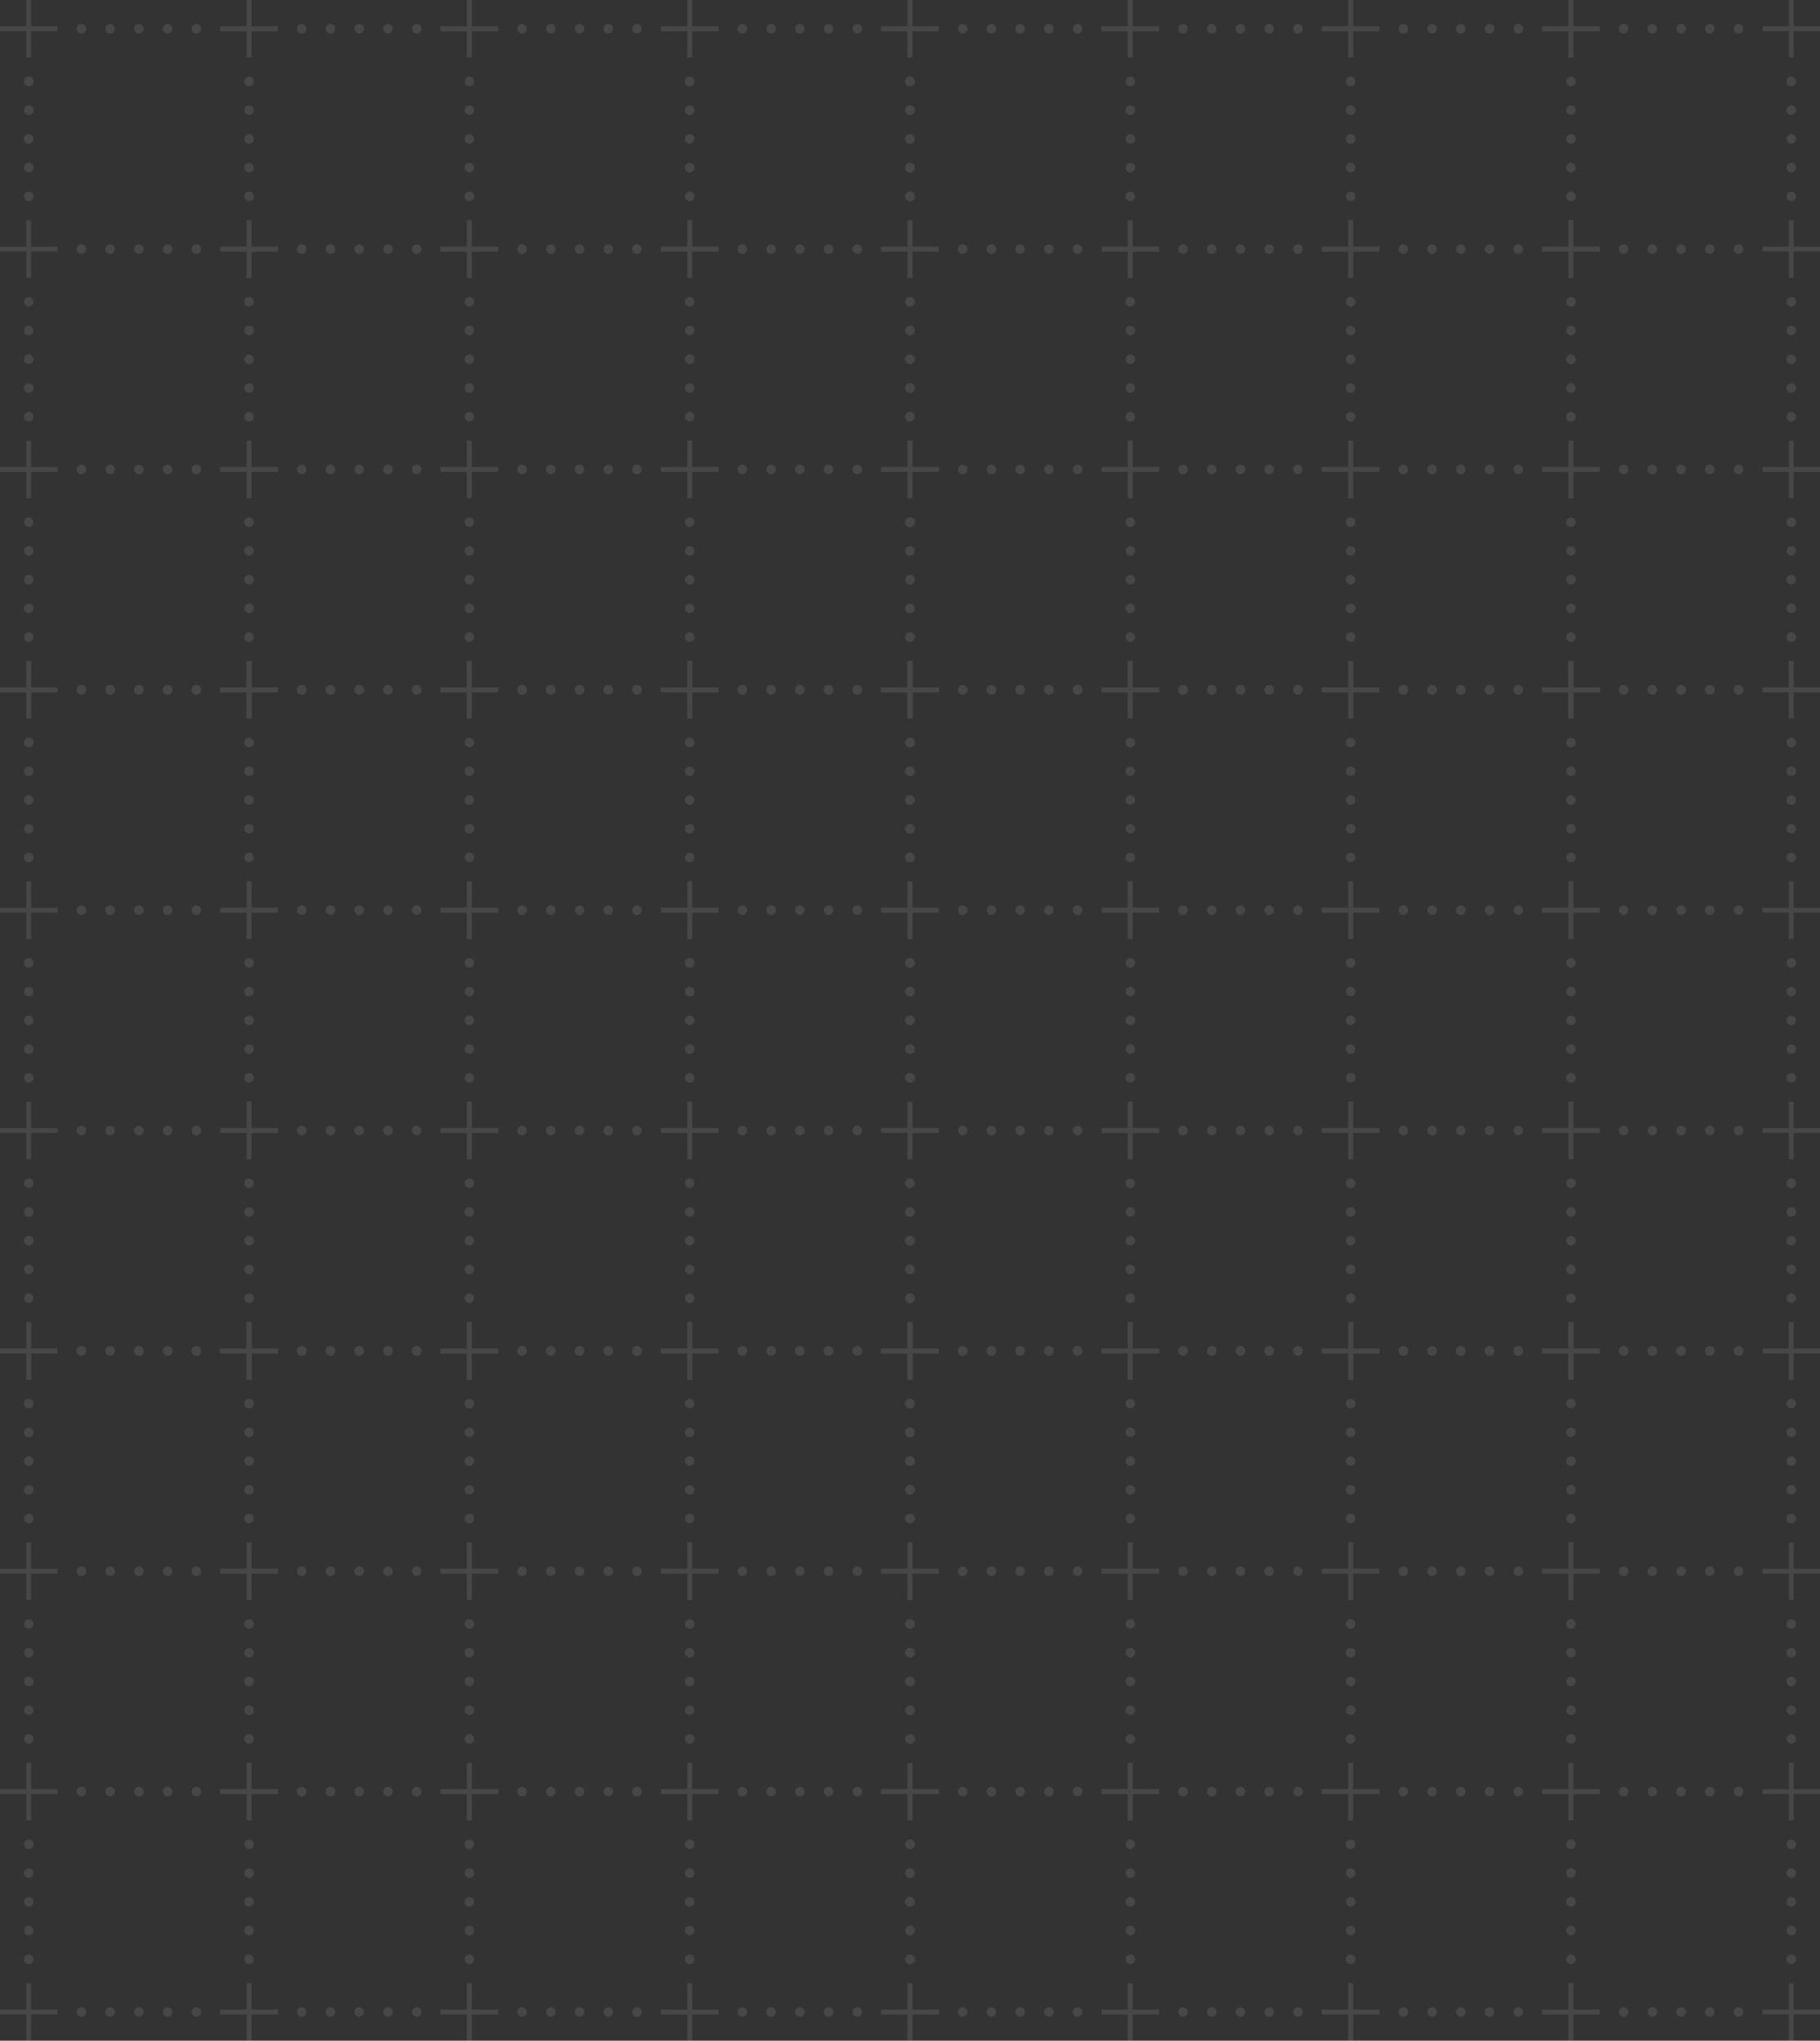 <svg width="380" height="426" viewBox="0 0 380 426" fill="none" xmlns="http://www.w3.org/2000/svg">
<rect x="0" y="0" width="380" height="426" fill="#333333" stroke="none"/>
<g opacity="0.1">
<path d="M196 6L184 6M190 12L190 -2.62268e-07" stroke="white"/>
<circle cx="190" cy="17" r="0.5" transform="rotate(90 190 17)" fill="white" stroke="white"/>
<circle cx="190" cy="23" r="0.5" transform="rotate(90 190 23)" fill="white" stroke="white"/>
<circle cx="190" cy="29" r="0.5" transform="rotate(90 190 29)" fill="white" stroke="white"/>
<circle cx="190" cy="35" r="0.5" transform="rotate(90 190 35)" fill="white" stroke="white"/>
<circle cx="190" cy="41" r="0.5" transform="rotate(90 190 41)" fill="white" stroke="white"/>
<path d="M196 52L184 52M190 58L190 46" stroke="white"/>
<circle cx="190" cy="63" r="0.5" transform="rotate(90 190 63)" fill="white" stroke="white"/>
<circle cx="190" cy="69" r="0.5" transform="rotate(90 190 69)" fill="white" stroke="white"/>
<circle cx="190" cy="75" r="0.5" transform="rotate(90 190 75)" fill="white" stroke="white"/>
<circle cx="190" cy="81" r="0.5" transform="rotate(90 190 81)" fill="white" stroke="white"/>
<circle cx="190" cy="87" r="0.5" transform="rotate(90 190 87)" fill="white" stroke="white"/>
<path d="M196 98L184 98M190 104L190 92" stroke="white"/>
<circle cx="190" cy="109" r="0.5" transform="rotate(90 190 109)" fill="white" stroke="white"/>
<circle cx="190" cy="115" r="0.5" transform="rotate(90 190 115)" fill="white" stroke="white"/>
<circle cx="190" cy="121" r="0.5" transform="rotate(90 190 121)" fill="white" stroke="white"/>
<circle cx="190" cy="127" r="0.5" transform="rotate(90 190 127)" fill="white" stroke="white"/>
<circle cx="190" cy="133" r="0.5" transform="rotate(90 190 133)" fill="white" stroke="white"/>
<path d="M196 144L184 144M190 150L190 138" stroke="white"/>
<path d="M150 6L138 6M144 12L144 -2.62268e-07" stroke="white"/>
<circle cx="144" cy="17" r="0.5" transform="rotate(90 144 17)" fill="white" stroke="white"/>
<circle cx="144" cy="23" r="0.5" transform="rotate(90 144 23)" fill="white" stroke="white"/>
<circle cx="144" cy="29" r="0.5" transform="rotate(90 144 29)" fill="white" stroke="white"/>
<circle cx="144" cy="35" r="0.5" transform="rotate(90 144 35)" fill="white" stroke="white"/>
<circle cx="144" cy="41" r="0.5" transform="rotate(90 144 41)" fill="white" stroke="white"/>
<path d="M150 52L138 52M144 58L144 46" stroke="white"/>
<circle cx="144" cy="63" r="0.5" transform="rotate(90 144 63)" fill="white" stroke="white"/>
<circle cx="144" cy="69" r="0.5" transform="rotate(90 144 69)" fill="white" stroke="white"/>
<circle cx="144" cy="75" r="0.5" transform="rotate(90 144 75)" fill="white" stroke="white"/>
<circle cx="144" cy="81" r="0.5" transform="rotate(90 144 81)" fill="white" stroke="white"/>
<circle cx="144" cy="87" r="0.5" transform="rotate(90 144 87)" fill="white" stroke="white"/>
<path d="M150 98L138 98M144 104L144 92" stroke="white"/>
<circle cx="144" cy="109" r="0.5" transform="rotate(90 144 109)" fill="white" stroke="white"/>
<circle cx="144" cy="115" r="0.5" transform="rotate(90 144 115)" fill="white" stroke="white"/>
<circle cx="144" cy="121" r="0.5" transform="rotate(90 144 121)" fill="white" stroke="white"/>
<circle cx="144" cy="127" r="0.5" transform="rotate(90 144 127)" fill="white" stroke="white"/>
<circle cx="144" cy="133" r="0.5" transform="rotate(90 144 133)" fill="white" stroke="white"/>
<path d="M150 144L138 144M144 150L144 138" stroke="white"/>
<path d="M104 6L92 6M98 12L98 -2.62268e-07" stroke="white"/>
<circle cx="98" cy="17" r="0.5" transform="rotate(90 98 17)" fill="white" stroke="white"/>
<circle cx="98" cy="23" r="0.5" transform="rotate(90 98 23)" fill="white" stroke="white"/>
<circle cx="98" cy="29" r="0.5" transform="rotate(90 98 29)" fill="white" stroke="white"/>
<circle cx="98" cy="35" r="0.5" transform="rotate(90 98 35)" fill="white" stroke="white"/>
<circle cx="98" cy="41" r="0.5" transform="rotate(90 98 41)" fill="white" stroke="white"/>
<path d="M104 52L92 52M98 58L98 46" stroke="white"/>
<circle cx="98" cy="63" r="0.5" transform="rotate(90 98 63)" fill="white" stroke="white"/>
<circle cx="98" cy="69" r="0.5" transform="rotate(90 98 69)" fill="white" stroke="white"/>
<circle cx="98" cy="75" r="0.5" transform="rotate(90 98 75)" fill="white" stroke="white"/>
<circle cx="98" cy="81" r="0.5" transform="rotate(90 98 81)" fill="white" stroke="white"/>
<circle cx="98" cy="87" r="0.5" transform="rotate(90 98 87)" fill="white" stroke="white"/>
<path d="M104 98L92 98M98 104L98 92" stroke="white"/>
<circle cx="98" cy="109" r="0.5" transform="rotate(90 98 109)" fill="white" stroke="white"/>
<circle cx="98" cy="115" r="0.5" transform="rotate(90 98 115)" fill="white" stroke="white"/>
<circle cx="98" cy="121" r="0.5" transform="rotate(90 98 121)" fill="white" stroke="white"/>
<circle cx="98" cy="127" r="0.5" transform="rotate(90 98 127)" fill="white" stroke="white"/>
<circle cx="98" cy="133" r="0.5" transform="rotate(90 98 133)" fill="white" stroke="white"/>
<path d="M104 144L92 144M98 150L98 138" stroke="white"/>
<path d="M58 6L46 6M52 12L52 -2.62268e-07" stroke="white"/>
<circle cx="52" cy="17" r="0.5" transform="rotate(90 52 17)" fill="white" stroke="white"/>
<circle cx="52" cy="23" r="0.5" transform="rotate(90 52 23)" fill="white" stroke="white"/>
<circle cx="52" cy="29" r="0.5" transform="rotate(90 52 29)" fill="white" stroke="white"/>
<circle cx="52" cy="35" r="0.5" transform="rotate(90 52 35)" fill="white" stroke="white"/>
<circle cx="52" cy="41" r="0.5" transform="rotate(90 52 41)" fill="white" stroke="white"/>
<path d="M58 52L46 52M52 58L52 46" stroke="white"/>
<circle cx="52" cy="63" r="0.5" transform="rotate(90 52 63)" fill="white" stroke="white"/>
<circle cx="52" cy="69" r="0.5" transform="rotate(90 52 69)" fill="white" stroke="white"/>
<circle cx="52" cy="75" r="0.5" transform="rotate(90 52 75)" fill="white" stroke="white"/>
<circle cx="52" cy="81" r="0.5" transform="rotate(90 52 81)" fill="white" stroke="white"/>
<circle cx="52" cy="87" r="0.5" transform="rotate(90 52 87)" fill="white" stroke="white"/>
<path d="M58 98L46 98M52 104L52 92" stroke="white"/>
<circle cx="52" cy="109" r="0.5" transform="rotate(90 52 109)" fill="white" stroke="white"/>
<circle cx="52" cy="115" r="0.5" transform="rotate(90 52 115)" fill="white" stroke="white"/>
<circle cx="52" cy="121" r="0.5" transform="rotate(90 52 121)" fill="white" stroke="white"/>
<circle cx="52" cy="127" r="0.5" transform="rotate(90 52 127)" fill="white" stroke="white"/>
<circle cx="52" cy="133" r="0.5" transform="rotate(90 52 133)" fill="white" stroke="white"/>
<path d="M58 144L46 144M52 150L52 138" stroke="white"/>
<path d="M12 6L0 6M6 12L6 -2.62268e-07" stroke="white"/>
<circle cx="6" cy="17" r="0.5" transform="rotate(90 6 17)" fill="white" stroke="white"/>
<circle cx="6" cy="23" r="0.5" transform="rotate(90 6 23)" fill="white" stroke="white"/>
<circle cx="6" cy="29" r="0.5" transform="rotate(90 6 29)" fill="white" stroke="white"/>
<circle cx="6" cy="35" r="0.5" transform="rotate(90 6 35)" fill="white" stroke="white"/>
<circle cx="6" cy="41" r="0.5" transform="rotate(90 6 41)" fill="white" stroke="white"/>
<path d="M12 52L0 52M6 58L6 46" stroke="white"/>
<circle cx="6" cy="63" r="0.5" transform="rotate(90 6 63)" fill="white" stroke="white"/>
<circle cx="6" cy="69" r="0.5" transform="rotate(90 6 69)" fill="white" stroke="white"/>
<circle cx="6" cy="75" r="0.5" transform="rotate(90 6 75)" fill="white" stroke="white"/>
<circle cx="6" cy="81" r="0.5" transform="rotate(90 6 81)" fill="white" stroke="white"/>
<circle cx="6" cy="87" r="0.5" transform="rotate(90 6 87)" fill="white" stroke="white"/>
<path d="M12 98L0 98M6 104L6 92" stroke="white"/>
<circle cx="6" cy="109" r="0.5" transform="rotate(90 6 109)" fill="white" stroke="white"/>
<circle cx="6" cy="115" r="0.5" transform="rotate(90 6 115)" fill="white" stroke="white"/>
<circle cx="6" cy="121" r="0.5" transform="rotate(90 6 121)" fill="white" stroke="white"/>
<circle cx="6" cy="127" r="0.5" transform="rotate(90 6 127)" fill="white" stroke="white"/>
<circle cx="6" cy="133" r="0.5" transform="rotate(90 6 133)" fill="white" stroke="white"/>
<path d="M12 144L0 144M6 150L6 138" stroke="white"/>
<circle cx="179" cy="6" r="0.5" transform="rotate(90 179 6)" fill="white" stroke="white"/>
<circle cx="173" cy="6" r="0.5" transform="rotate(90 173 6)" fill="white" stroke="white"/>
<circle cx="167" cy="6" r="0.5" transform="rotate(90 167 6)" fill="white" stroke="white"/>
<circle cx="161" cy="6" r="0.5" transform="rotate(90 161 6)" fill="white" stroke="white"/>
<circle cx="155" cy="6" r="0.5" transform="rotate(90 155 6)" fill="white" stroke="white"/>
<path d="M150 6L138 6M144 12L144 -2.62268e-07" stroke="white"/>
<circle cx="133" cy="6" r="0.5" transform="rotate(90 133 6)" fill="white" stroke="white"/>
<circle cx="127" cy="6" r="0.5" transform="rotate(90 127 6)" fill="white" stroke="white"/>
<circle cx="121" cy="6" r="0.5" transform="rotate(90 121 6)" fill="white" stroke="white"/>
<circle cx="115" cy="6" r="0.5" transform="rotate(90 115 6)" fill="white" stroke="white"/>
<circle cx="109" cy="6" r="0.5" transform="rotate(90 109 6)" fill="white" stroke="white"/>
<path d="M104 6L92 6M98 12L98 -2.62268e-07" stroke="white"/>
<circle cx="87" cy="6" r="0.5" transform="rotate(90 87 6)" fill="white" stroke="white"/>
<circle cx="81" cy="6" r="0.5" transform="rotate(90 81 6)" fill="white" stroke="white"/>
<circle cx="75" cy="6" r="0.5" transform="rotate(90 75 6)" fill="white" stroke="white"/>
<circle cx="69" cy="6" r="0.5" transform="rotate(90 69 6)" fill="white" stroke="white"/>
<circle cx="63" cy="6" r="0.5" transform="rotate(90 63 6)" fill="white" stroke="white"/>
<path d="M58 6L46 6M52 12L52 -2.62268e-07" stroke="white"/>
<circle cx="41" cy="6" r="0.5" transform="rotate(90 41 6)" fill="white" stroke="white"/>
<circle cx="35" cy="6" r="0.5" transform="rotate(90 35 6)" fill="white" stroke="white"/>
<circle cx="29" cy="6" r="0.5" transform="rotate(90 29 6)" fill="white" stroke="white"/>
<circle cx="23" cy="6" r="0.5" transform="rotate(90 23 6)" fill="white" stroke="white"/>
<circle cx="17" cy="6" r="0.5" transform="rotate(90 17 6)" fill="white" stroke="white"/>
<circle cx="179" cy="52" r="0.5" transform="rotate(90 179 52)" fill="white" stroke="white"/>
<circle cx="173" cy="52" r="0.5" transform="rotate(90 173 52)" fill="white" stroke="white"/>
<circle cx="167" cy="52" r="0.5" transform="rotate(90 167 52)" fill="white" stroke="white"/>
<circle cx="161" cy="52" r="0.5" transform="rotate(90 161 52)" fill="white" stroke="white"/>
<circle cx="155" cy="52" r="0.5" transform="rotate(90 155 52)" fill="white" stroke="white"/>
<path d="M150 52L138 52M144 58L144 46" stroke="white"/>
<circle cx="133" cy="52" r="0.5" transform="rotate(90 133 52)" fill="white" stroke="white"/>
<circle cx="127" cy="52" r="0.5" transform="rotate(90 127 52)" fill="white" stroke="white"/>
<circle cx="121" cy="52" r="0.5" transform="rotate(90 121 52)" fill="white" stroke="white"/>
<circle cx="115" cy="52" r="0.5" transform="rotate(90 115 52)" fill="white" stroke="white"/>
<circle cx="109" cy="52" r="0.5" transform="rotate(90 109 52)" fill="white" stroke="white"/>
<path d="M104 52L92 52M98 58L98 46" stroke="white"/>
<circle cx="87" cy="52" r="0.5" transform="rotate(90 87 52)" fill="white" stroke="white"/>
<circle cx="81" cy="52" r="0.5" transform="rotate(90 81 52)" fill="white" stroke="white"/>
<circle cx="75" cy="52" r="0.5" transform="rotate(90 75 52)" fill="white" stroke="white"/>
<circle cx="69" cy="52" r="0.5" transform="rotate(90 69 52)" fill="white" stroke="white"/>
<circle cx="63" cy="52" r="0.5" transform="rotate(90 63 52)" fill="white" stroke="white"/>
<path d="M58 52L46 52M52 58L52 46" stroke="white"/>
<circle cx="41" cy="52" r="0.5" transform="rotate(90 41 52)" fill="white" stroke="white"/>
<circle cx="35" cy="52" r="0.5" transform="rotate(90 35 52)" fill="white" stroke="white"/>
<circle cx="29" cy="52" r="0.5" transform="rotate(90 29 52)" fill="white" stroke="white"/>
<circle cx="23" cy="52" r="0.5" transform="rotate(90 23 52)" fill="white" stroke="white"/>
<circle cx="17" cy="52" r="0.5" transform="rotate(90 17 52)" fill="white" stroke="white"/>
<circle cx="179" cy="98" r="0.5" transform="rotate(90 179 98)" fill="white" stroke="white"/>
<circle cx="173" cy="98" r="0.5" transform="rotate(90 173 98)" fill="white" stroke="white"/>
<circle cx="167" cy="98" r="0.5" transform="rotate(90 167 98)" fill="white" stroke="white"/>
<circle cx="161" cy="98" r="0.5" transform="rotate(90 161 98)" fill="white" stroke="white"/>
<circle cx="155" cy="98" r="0.5" transform="rotate(90 155 98)" fill="white" stroke="white"/>
<path d="M150 98L138 98M144 104L144 92" stroke="white"/>
<circle cx="133" cy="98" r="0.5" transform="rotate(90 133 98)" fill="white" stroke="white"/>
<circle cx="127" cy="98" r="0.5" transform="rotate(90 127 98)" fill="white" stroke="white"/>
<circle cx="121" cy="98" r="0.5" transform="rotate(90 121 98)" fill="white" stroke="white"/>
<circle cx="115" cy="98" r="0.5" transform="rotate(90 115 98)" fill="white" stroke="white"/>
<circle cx="109" cy="98" r="0.5" transform="rotate(90 109 98)" fill="white" stroke="white"/>
<path d="M104 98L92 98M98 104L98 92" stroke="white"/>
<circle cx="87" cy="98" r="0.5" transform="rotate(90 87 98)" fill="white" stroke="white"/>
<circle cx="81" cy="98" r="0.5" transform="rotate(90 81 98)" fill="white" stroke="white"/>
<circle cx="75" cy="98" r="0.5" transform="rotate(90 75 98)" fill="white" stroke="white"/>
<circle cx="69" cy="98" r="0.5" transform="rotate(90 69 98)" fill="white" stroke="white"/>
<circle cx="63" cy="98" r="0.5" transform="rotate(90 63 98)" fill="white" stroke="white"/>
<path d="M58 98L46 98M52 104L52 92" stroke="white"/>
<circle cx="41" cy="98" r="0.5" transform="rotate(90 41 98)" fill="white" stroke="white"/>
<circle cx="35" cy="98" r="0.5" transform="rotate(90 35 98)" fill="white" stroke="white"/>
<circle cx="29" cy="98" r="0.5" transform="rotate(90 29 98)" fill="white" stroke="white"/>
<circle cx="23" cy="98" r="0.5" transform="rotate(90 23 98)" fill="white" stroke="white"/>
<circle cx="17" cy="98" r="0.5" transform="rotate(90 17 98)" fill="white" stroke="white"/>
<circle cx="179" cy="144" r="0.5" transform="rotate(90 179 144)" fill="white" stroke="white"/>
<circle cx="173" cy="144" r="0.5" transform="rotate(90 173 144)" fill="white" stroke="white"/>
<circle cx="167" cy="144" r="0.5" transform="rotate(90 167 144)" fill="white" stroke="white"/>
<circle cx="161" cy="144" r="0.5" transform="rotate(90 161 144)" fill="white" stroke="white"/>
<circle cx="155" cy="144" r="0.5" transform="rotate(90 155 144)" fill="white" stroke="white"/>
<path d="M150 144L138 144M144 150L144 138" stroke="white"/>
<circle cx="133" cy="144" r="0.5" transform="rotate(90 133 144)" fill="white" stroke="white"/>
<circle cx="127" cy="144" r="0.5" transform="rotate(90 127 144)" fill="white" stroke="white"/>
<circle cx="121" cy="144" r="0.5" transform="rotate(90 121 144)" fill="white" stroke="white"/>
<circle cx="115" cy="144" r="0.5" transform="rotate(90 115 144)" fill="white" stroke="white"/>
<circle cx="109" cy="144" r="0.5" transform="rotate(90 109 144)" fill="white" stroke="white"/>
<path d="M104 144L92 144M98 150L98 138" stroke="white"/>
<circle cx="87" cy="144" r="0.5" transform="rotate(90 87 144)" fill="white" stroke="white"/>
<circle cx="81" cy="144" r="0.5" transform="rotate(90 81 144)" fill="white" stroke="white"/>
<circle cx="75" cy="144" r="0.5" transform="rotate(90 75 144)" fill="white" stroke="white"/>
<circle cx="69" cy="144" r="0.5" transform="rotate(90 69 144)" fill="white" stroke="white"/>
<circle cx="63" cy="144" r="0.5" transform="rotate(90 63 144)" fill="white" stroke="white"/>
<path d="M58 144L46 144M52 150L52 138" stroke="white"/>
<circle cx="41" cy="144" r="0.5" transform="rotate(90 41 144)" fill="white" stroke="white"/>
<circle cx="35" cy="144" r="0.5" transform="rotate(90 35 144)" fill="white" stroke="white"/>
<circle cx="29" cy="144" r="0.5" transform="rotate(90 29 144)" fill="white" stroke="white"/>
<circle cx="23" cy="144" r="0.5" transform="rotate(90 23 144)" fill="white" stroke="white"/>
<circle cx="17" cy="144" r="0.5" transform="rotate(90 17 144)" fill="white" stroke="white"/>
<path d="M380 6L368 6M374 12L374 -2.62268e-07" stroke="white"/>
<circle cx="374" cy="17" r="0.5" transform="rotate(90 374 17)" fill="white" stroke="white"/>
<circle cx="374" cy="23" r="0.5" transform="rotate(90 374 23)" fill="white" stroke="white"/>
<circle cx="374" cy="29" r="0.5" transform="rotate(90 374 29)" fill="white" stroke="white"/>
<circle cx="374" cy="35" r="0.5" transform="rotate(90 374 35)" fill="white" stroke="white"/>
<circle cx="374" cy="41" r="0.5" transform="rotate(90 374 41)" fill="white" stroke="white"/>
<path d="M380 52L368 52M374 58L374 46" stroke="white"/>
<circle cx="374" cy="63" r="0.5" transform="rotate(90 374 63)" fill="white" stroke="white"/>
<circle cx="374" cy="69" r="0.5" transform="rotate(90 374 69)" fill="white" stroke="white"/>
<circle cx="374" cy="75" r="0.5" transform="rotate(90 374 75)" fill="white" stroke="white"/>
<circle cx="374" cy="81" r="0.5" transform="rotate(90 374 81)" fill="white" stroke="white"/>
<circle cx="374" cy="87" r="0.5" transform="rotate(90 374 87)" fill="white" stroke="white"/>
<path d="M380 98L368 98M374 104L374 92" stroke="white"/>
<circle cx="374" cy="109" r="0.5" transform="rotate(90 374 109)" fill="white" stroke="white"/>
<circle cx="374" cy="115" r="0.5" transform="rotate(90 374 115)" fill="white" stroke="white"/>
<circle cx="374" cy="121" r="0.5" transform="rotate(90 374 121)" fill="white" stroke="white"/>
<circle cx="374" cy="127" r="0.5" transform="rotate(90 374 127)" fill="white" stroke="white"/>
<circle cx="374" cy="133" r="0.5" transform="rotate(90 374 133)" fill="white" stroke="white"/>
<path d="M380 144L368 144M374 150L374 138" stroke="white"/>
<path d="M334 6L322 6M328 12L328 -2.62268e-07" stroke="white"/>
<circle cx="328" cy="17" r="0.5" transform="rotate(90 328 17)" fill="white" stroke="white"/>
<circle cx="328" cy="23" r="0.5" transform="rotate(90 328 23)" fill="white" stroke="white"/>
<circle cx="328" cy="29" r="0.5" transform="rotate(90 328 29)" fill="white" stroke="white"/>
<circle cx="328" cy="35" r="0.5" transform="rotate(90 328 35)" fill="white" stroke="white"/>
<circle cx="328" cy="41" r="0.5" transform="rotate(90 328 41)" fill="white" stroke="white"/>
<path d="M334 52L322 52M328 58L328 46" stroke="white"/>
<circle cx="328" cy="63" r="0.5" transform="rotate(90 328 63)" fill="white" stroke="white"/>
<circle cx="328" cy="69" r="0.5" transform="rotate(90 328 69)" fill="white" stroke="white"/>
<circle cx="328" cy="75" r="0.5" transform="rotate(90 328 75)" fill="white" stroke="white"/>
<circle cx="328" cy="81" r="0.5" transform="rotate(90 328 81)" fill="white" stroke="white"/>
<circle cx="328" cy="87" r="0.5" transform="rotate(90 328 87)" fill="white" stroke="white"/>
<path d="M334 98L322 98M328 104L328 92" stroke="white"/>
<circle cx="328" cy="109" r="0.5" transform="rotate(90 328 109)" fill="white" stroke="white"/>
<circle cx="328" cy="115" r="0.5" transform="rotate(90 328 115)" fill="white" stroke="white"/>
<circle cx="328" cy="121" r="0.5" transform="rotate(90 328 121)" fill="white" stroke="white"/>
<circle cx="328" cy="127" r="0.5" transform="rotate(90 328 127)" fill="white" stroke="white"/>
<circle cx="328" cy="133" r="0.5" transform="rotate(90 328 133)" fill="white" stroke="white"/>
<path d="M334 144L322 144M328 150L328 138" stroke="white"/>
<path d="M288 6L276 6M282 12L282 -2.62268e-07" stroke="white"/>
<circle cx="282" cy="17" r="0.5" transform="rotate(90 282 17)" fill="white" stroke="white"/>
<circle cx="282" cy="23" r="0.5" transform="rotate(90 282 23)" fill="white" stroke="white"/>
<circle cx="282" cy="29" r="0.5" transform="rotate(90 282 29)" fill="white" stroke="white"/>
<circle cx="282" cy="35" r="0.5" transform="rotate(90 282 35)" fill="white" stroke="white"/>
<circle cx="282" cy="41" r="0.5" transform="rotate(90 282 41)" fill="white" stroke="white"/>
<path d="M288 52L276 52M282 58L282 46" stroke="white"/>
<circle cx="282" cy="63" r="0.5" transform="rotate(90 282 63)" fill="white" stroke="white"/>
<circle cx="282" cy="69" r="0.5" transform="rotate(90 282 69)" fill="white" stroke="white"/>
<circle cx="282" cy="75" r="0.5" transform="rotate(90 282 75)" fill="white" stroke="white"/>
<circle cx="282" cy="81" r="0.5" transform="rotate(90 282 81)" fill="white" stroke="white"/>
<circle cx="282" cy="87" r="0.5" transform="rotate(90 282 87)" fill="white" stroke="white"/>
<path d="M288 98L276 98M282 104L282 92" stroke="white"/>
<circle cx="282" cy="109" r="0.5" transform="rotate(90 282 109)" fill="white" stroke="white"/>
<circle cx="282" cy="115" r="0.5" transform="rotate(90 282 115)" fill="white" stroke="white"/>
<circle cx="282" cy="121" r="0.5" transform="rotate(90 282 121)" fill="white" stroke="white"/>
<circle cx="282" cy="127" r="0.5" transform="rotate(90 282 127)" fill="white" stroke="white"/>
<circle cx="282" cy="133" r="0.5" transform="rotate(90 282 133)" fill="white" stroke="white"/>
<path d="M288 144L276 144M282 150L282 138" stroke="white"/>
<path d="M242 6L230 6M236 12L236 -2.62268e-07" stroke="white"/>
<circle cx="236" cy="17" r="0.5" transform="rotate(90 236 17)" fill="white" stroke="white"/>
<circle cx="236" cy="23" r="0.5" transform="rotate(90 236 23)" fill="white" stroke="white"/>
<circle cx="236" cy="29" r="0.5" transform="rotate(90 236 29)" fill="white" stroke="white"/>
<circle cx="236" cy="35" r="0.5" transform="rotate(90 236 35)" fill="white" stroke="white"/>
<circle cx="236" cy="41" r="0.5" transform="rotate(90 236 41)" fill="white" stroke="white"/>
<path d="M242 52L230 52M236 58L236 46" stroke="white"/>
<circle cx="236" cy="63" r="0.5" transform="rotate(90 236 63)" fill="white" stroke="white"/>
<circle cx="236" cy="69" r="0.5" transform="rotate(90 236 69)" fill="white" stroke="white"/>
<circle cx="236" cy="75" r="0.5" transform="rotate(90 236 75)" fill="white" stroke="white"/>
<circle cx="236" cy="81" r="0.5" transform="rotate(90 236 81)" fill="white" stroke="white"/>
<circle cx="236" cy="87" r="0.5" transform="rotate(90 236 87)" fill="white" stroke="white"/>
<path d="M242 98L230 98M236 104L236 92" stroke="white"/>
<circle cx="236" cy="109" r="0.5" transform="rotate(90 236 109)" fill="white" stroke="white"/>
<circle cx="236" cy="115" r="0.5" transform="rotate(90 236 115)" fill="white" stroke="white"/>
<circle cx="236" cy="121" r="0.5" transform="rotate(90 236 121)" fill="white" stroke="white"/>
<circle cx="236" cy="127" r="0.5" transform="rotate(90 236 127)" fill="white" stroke="white"/>
<circle cx="236" cy="133" r="0.5" transform="rotate(90 236 133)" fill="white" stroke="white"/>
<path d="M242 144L230 144M236 150L236 138" stroke="white"/>
<path d="M196 6L184 6M190 12L190 -2.62268e-07" stroke="white"/>
<circle cx="190" cy="17" r="0.5" transform="rotate(90 190 17)" fill="white" stroke="white"/>
<circle cx="190" cy="23" r="0.5" transform="rotate(90 190 23)" fill="white" stroke="white"/>
<circle cx="190" cy="29" r="0.5" transform="rotate(90 190 29)" fill="white" stroke="white"/>
<circle cx="190" cy="35" r="0.5" transform="rotate(90 190 35)" fill="white" stroke="white"/>
<circle cx="190" cy="41" r="0.5" transform="rotate(90 190 41)" fill="white" stroke="white"/>
<path d="M196 52L184 52M190 58L190 46" stroke="white"/>
<circle cx="190" cy="63" r="0.5" transform="rotate(90 190 63)" fill="white" stroke="white"/>
<circle cx="190" cy="69" r="0.5" transform="rotate(90 190 69)" fill="white" stroke="white"/>
<circle cx="190" cy="75" r="0.5" transform="rotate(90 190 75)" fill="white" stroke="white"/>
<circle cx="190" cy="81" r="0.5" transform="rotate(90 190 81)" fill="white" stroke="white"/>
<circle cx="190" cy="87" r="0.5" transform="rotate(90 190 87)" fill="white" stroke="white"/>
<path d="M196 98L184 98M190 104L190 92" stroke="white"/>
<circle cx="190" cy="109" r="0.5" transform="rotate(90 190 109)" fill="white" stroke="white"/>
<circle cx="190" cy="115" r="0.5" transform="rotate(90 190 115)" fill="white" stroke="white"/>
<circle cx="190" cy="121" r="0.5" transform="rotate(90 190 121)" fill="white" stroke="white"/>
<circle cx="190" cy="127" r="0.5" transform="rotate(90 190 127)" fill="white" stroke="white"/>
<circle cx="190" cy="133" r="0.5" transform="rotate(90 190 133)" fill="white" stroke="white"/>
<path d="M196 144L184 144M190 150L190 138" stroke="white"/>
<circle cx="363" cy="6" r="0.5" transform="rotate(90 363 6)" fill="white" stroke="white"/>
<circle cx="357" cy="6" r="0.5" transform="rotate(90 357 6)" fill="white" stroke="white"/>
<circle cx="351" cy="6" r="0.5" transform="rotate(90 351 6)" fill="white" stroke="white"/>
<circle cx="345" cy="6" r="0.5" transform="rotate(90 345 6)" fill="white" stroke="white"/>
<circle cx="339" cy="6" r="0.5" transform="rotate(90 339 6)" fill="white" stroke="white"/>
<path d="M334 6L322 6M328 12L328 -2.62268e-07" stroke="white"/>
<circle cx="317" cy="6" r="0.5" transform="rotate(90 317 6)" fill="white" stroke="white"/>
<circle cx="311" cy="6" r="0.5" transform="rotate(90 311 6)" fill="white" stroke="white"/>
<circle cx="305" cy="6" r="0.5" transform="rotate(90 305 6)" fill="white" stroke="white"/>
<circle cx="299" cy="6" r="0.5" transform="rotate(90 299 6)" fill="white" stroke="white"/>
<circle cx="293" cy="6" r="0.5" transform="rotate(90 293 6)" fill="white" stroke="white"/>
<path d="M288 6L276 6M282 12L282 -2.62268e-07" stroke="white"/>
<circle cx="271" cy="6" r="0.5" transform="rotate(90 271 6)" fill="white" stroke="white"/>
<circle cx="265" cy="6" r="0.5" transform="rotate(90 265 6)" fill="white" stroke="white"/>
<circle cx="259" cy="6" r="0.5" transform="rotate(90 259 6)" fill="white" stroke="white"/>
<circle cx="253" cy="6" r="0.5" transform="rotate(90 253 6)" fill="white" stroke="white"/>
<circle cx="247" cy="6" r="0.5" transform="rotate(90 247 6)" fill="white" stroke="white"/>
<path d="M242 6L230 6M236 12L236 -2.62268e-07" stroke="white"/>
<circle cx="225" cy="6" r="0.5" transform="rotate(90 225 6)" fill="white" stroke="white"/>
<circle cx="219" cy="6" r="0.5" transform="rotate(90 219 6)" fill="white" stroke="white"/>
<circle cx="213" cy="6" r="0.5" transform="rotate(90 213 6)" fill="white" stroke="white"/>
<circle cx="207" cy="6" r="0.5" transform="rotate(90 207 6)" fill="white" stroke="white"/>
<circle cx="201" cy="6" r="0.5" transform="rotate(90 201 6)" fill="white" stroke="white"/>
<circle cx="363" cy="52" r="0.5" transform="rotate(90 363 52)" fill="white" stroke="white"/>
<circle cx="357" cy="52" r="0.5" transform="rotate(90 357 52)" fill="white" stroke="white"/>
<circle cx="351" cy="52" r="0.5" transform="rotate(90 351 52)" fill="white" stroke="white"/>
<circle cx="345" cy="52" r="0.5" transform="rotate(90 345 52)" fill="white" stroke="white"/>
<circle cx="339" cy="52" r="0.5" transform="rotate(90 339 52)" fill="white" stroke="white"/>
<path d="M334 52L322 52M328 58L328 46" stroke="white"/>
<circle cx="317" cy="52" r="0.5" transform="rotate(90 317 52)" fill="white" stroke="white"/>
<circle cx="311" cy="52" r="0.5" transform="rotate(90 311 52)" fill="white" stroke="white"/>
<circle cx="305" cy="52" r="0.5" transform="rotate(90 305 52)" fill="white" stroke="white"/>
<circle cx="299" cy="52" r="0.5" transform="rotate(90 299 52)" fill="white" stroke="white"/>
<circle cx="293" cy="52" r="0.5" transform="rotate(90 293 52)" fill="white" stroke="white"/>
<path d="M288 52L276 52M282 58L282 46" stroke="white"/>
<circle cx="271" cy="52" r="0.5" transform="rotate(90 271 52)" fill="white" stroke="white"/>
<circle cx="265" cy="52" r="0.5" transform="rotate(90 265 52)" fill="white" stroke="white"/>
<circle cx="259" cy="52" r="0.5" transform="rotate(90 259 52)" fill="white" stroke="white"/>
<circle cx="253" cy="52" r="0.5" transform="rotate(90 253 52)" fill="white" stroke="white"/>
<circle cx="247" cy="52" r="0.5" transform="rotate(90 247 52)" fill="white" stroke="white"/>
<path d="M242 52L230 52M236 58L236 46" stroke="white"/>
<circle cx="225" cy="52" r="0.5" transform="rotate(90 225 52)" fill="white" stroke="white"/>
<circle cx="219" cy="52" r="0.5" transform="rotate(90 219 52)" fill="white" stroke="white"/>
<circle cx="213" cy="52" r="0.5" transform="rotate(90 213 52)" fill="white" stroke="white"/>
<circle cx="207" cy="52" r="0.5" transform="rotate(90 207 52)" fill="white" stroke="white"/>
<circle cx="201" cy="52" r="0.5" transform="rotate(90 201 52)" fill="white" stroke="white"/>
<circle cx="363" cy="98" r="0.5" transform="rotate(90 363 98)" fill="white" stroke="white"/>
<circle cx="357" cy="98" r="0.5" transform="rotate(90 357 98)" fill="white" stroke="white"/>
<circle cx="351" cy="98" r="0.5" transform="rotate(90 351 98)" fill="white" stroke="white"/>
<circle cx="345" cy="98" r="0.5" transform="rotate(90 345 98)" fill="white" stroke="white"/>
<circle cx="339" cy="98" r="0.5" transform="rotate(90 339 98)" fill="white" stroke="white"/>
<path d="M334 98L322 98M328 104L328 92" stroke="white"/>
<circle cx="317" cy="98" r="0.5" transform="rotate(90 317 98)" fill="white" stroke="white"/>
<circle cx="311" cy="98" r="0.5" transform="rotate(90 311 98)" fill="white" stroke="white"/>
<circle cx="305" cy="98" r="0.5" transform="rotate(90 305 98)" fill="white" stroke="white"/>
<circle cx="299" cy="98" r="0.5" transform="rotate(90 299 98)" fill="white" stroke="white"/>
<circle cx="293" cy="98" r="0.5" transform="rotate(90 293 98)" fill="white" stroke="white"/>
<path d="M288 98L276 98M282 104L282 92" stroke="white"/>
<circle cx="271" cy="98" r="0.5" transform="rotate(90 271 98)" fill="white" stroke="white"/>
<circle cx="265" cy="98" r="0.5" transform="rotate(90 265 98)" fill="white" stroke="white"/>
<circle cx="259" cy="98" r="0.5" transform="rotate(90 259 98)" fill="white" stroke="white"/>
<circle cx="253" cy="98" r="0.5" transform="rotate(90 253 98)" fill="white" stroke="white"/>
<circle cx="247" cy="98" r="0.5" transform="rotate(90 247 98)" fill="white" stroke="white"/>
<path d="M242 98L230 98M236 104L236 92" stroke="white"/>
<circle cx="225" cy="98" r="0.5" transform="rotate(90 225 98)" fill="white" stroke="white"/>
<circle cx="219" cy="98" r="0.5" transform="rotate(90 219 98)" fill="white" stroke="white"/>
<circle cx="213" cy="98" r="0.5" transform="rotate(90 213 98)" fill="white" stroke="white"/>
<circle cx="207" cy="98" r="0.5" transform="rotate(90 207 98)" fill="white" stroke="white"/>
<circle cx="201" cy="98" r="0.5" transform="rotate(90 201 98)" fill="white" stroke="white"/>
<circle cx="363" cy="144" r="0.5" transform="rotate(90 363 144)" fill="white" stroke="white"/>
<circle cx="357" cy="144" r="0.5" transform="rotate(90 357 144)" fill="white" stroke="white"/>
<circle cx="351" cy="144" r="0.5" transform="rotate(90 351 144)" fill="white" stroke="white"/>
<circle cx="345" cy="144" r="0.5" transform="rotate(90 345 144)" fill="white" stroke="white"/>
<circle cx="339" cy="144" r="0.5" transform="rotate(90 339 144)" fill="white" stroke="white"/>
<path d="M334 144L322 144M328 150L328 138" stroke="white"/>
<circle cx="317" cy="144" r="0.5" transform="rotate(90 317 144)" fill="white" stroke="white"/>
<circle cx="311" cy="144" r="0.5" transform="rotate(90 311 144)" fill="white" stroke="white"/>
<circle cx="305" cy="144" r="0.5" transform="rotate(90 305 144)" fill="white" stroke="white"/>
<circle cx="299" cy="144" r="0.5" transform="rotate(90 299 144)" fill="white" stroke="white"/>
<circle cx="293" cy="144" r="0.5" transform="rotate(90 293 144)" fill="white" stroke="white"/>
<path d="M288 144L276 144M282 150L282 138" stroke="white"/>
<circle cx="271" cy="144" r="0.5" transform="rotate(90 271 144)" fill="white" stroke="white"/>
<circle cx="265" cy="144" r="0.5" transform="rotate(90 265 144)" fill="white" stroke="white"/>
<circle cx="259" cy="144" r="0.5" transform="rotate(90 259 144)" fill="white" stroke="white"/>
<circle cx="253" cy="144" r="0.5" transform="rotate(90 253 144)" fill="white" stroke="white"/>
<circle cx="247" cy="144" r="0.5" transform="rotate(90 247 144)" fill="white" stroke="white"/>
<path d="M242 144L230 144M236 150L236 138" stroke="white"/>
<circle cx="225" cy="144" r="0.5" transform="rotate(90 225 144)" fill="white" stroke="white"/>
<circle cx="219" cy="144" r="0.5" transform="rotate(90 219 144)" fill="white" stroke="white"/>
<circle cx="213" cy="144" r="0.5" transform="rotate(90 213 144)" fill="white" stroke="white"/>
<circle cx="207" cy="144" r="0.5" transform="rotate(90 207 144)" fill="white" stroke="white"/>
<circle cx="201" cy="144" r="0.5" transform="rotate(90 201 144)" fill="white" stroke="white"/>
<path d="M196 144L184 144M190 150L190 138" stroke="white"/>
<circle cx="190" cy="155" r="0.5" transform="rotate(90 190 155)" fill="white" stroke="white"/>
<circle cx="190" cy="161" r="0.5" transform="rotate(90 190 161)" fill="white" stroke="white"/>
<circle cx="190" cy="167" r="0.5" transform="rotate(90 190 167)" fill="white" stroke="white"/>
<circle cx="190" cy="173" r="0.5" transform="rotate(90 190 173)" fill="white" stroke="white"/>
<circle cx="190" cy="179" r="0.5" transform="rotate(90 190 179)" fill="white" stroke="white"/>
<path d="M196 190L184 190M190 196L190 184" stroke="white"/>
<circle cx="190" cy="201" r="0.5" transform="rotate(90 190 201)" fill="white" stroke="white"/>
<circle cx="190" cy="207" r="0.5" transform="rotate(90 190 207)" fill="white" stroke="white"/>
<circle cx="190" cy="213" r="0.5" transform="rotate(90 190 213)" fill="white" stroke="white"/>
<circle cx="190" cy="219" r="0.5" transform="rotate(90 190 219)" fill="white" stroke="white"/>
<circle cx="190" cy="225" r="0.5" transform="rotate(90 190 225)" fill="white" stroke="white"/>
<path d="M196 236L184 236M190 242L190 230" stroke="white"/>
<circle cx="190" cy="247" r="0.5" transform="rotate(90 190 247)" fill="white" stroke="white"/>
<circle cx="190" cy="253" r="0.5" transform="rotate(90 190 253)" fill="white" stroke="white"/>
<circle cx="190" cy="259" r="0.5" transform="rotate(90 190 259)" fill="white" stroke="white"/>
<circle cx="190" cy="265" r="0.5" transform="rotate(90 190 265)" fill="white" stroke="white"/>
<circle cx="190" cy="271" r="0.5" transform="rotate(90 190 271)" fill="white" stroke="white"/>
<path d="M196 282L184 282M190 288L190 276" stroke="white"/>
<path d="M150 144L138 144M144 150L144 138" stroke="white"/>
<circle cx="144" cy="155" r="0.5" transform="rotate(90 144 155)" fill="white" stroke="white"/>
<circle cx="144" cy="161" r="0.5" transform="rotate(90 144 161)" fill="white" stroke="white"/>
<circle cx="144" cy="167" r="0.5" transform="rotate(90 144 167)" fill="white" stroke="white"/>
<circle cx="144" cy="173" r="0.5" transform="rotate(90 144 173)" fill="white" stroke="white"/>
<circle cx="144" cy="179" r="0.5" transform="rotate(90 144 179)" fill="white" stroke="white"/>
<path d="M150 190L138 190M144 196L144 184" stroke="white"/>
<circle cx="144" cy="201" r="0.5" transform="rotate(90 144 201)" fill="white" stroke="white"/>
<circle cx="144" cy="207" r="0.5" transform="rotate(90 144 207)" fill="white" stroke="white"/>
<circle cx="144" cy="213" r="0.5" transform="rotate(90 144 213)" fill="white" stroke="white"/>
<circle cx="144" cy="219" r="0.5" transform="rotate(90 144 219)" fill="white" stroke="white"/>
<circle cx="144" cy="225" r="0.5" transform="rotate(90 144 225)" fill="white" stroke="white"/>
<path d="M150 236L138 236M144 242L144 230" stroke="white"/>
<circle cx="144" cy="247" r="0.5" transform="rotate(90 144 247)" fill="white" stroke="white"/>
<circle cx="144" cy="253" r="0.5" transform="rotate(90 144 253)" fill="white" stroke="white"/>
<circle cx="144" cy="259" r="0.5" transform="rotate(90 144 259)" fill="white" stroke="white"/>
<circle cx="144" cy="265" r="0.5" transform="rotate(90 144 265)" fill="white" stroke="white"/>
<circle cx="144" cy="271" r="0.5" transform="rotate(90 144 271)" fill="white" stroke="white"/>
<path d="M150 282L138 282M144 288L144 276" stroke="white"/>
<path d="M104 144L92 144M98 150L98 138" stroke="white"/>
<circle cx="98" cy="155" r="0.5" transform="rotate(90 98 155)" fill="white" stroke="white"/>
<circle cx="98" cy="161" r="0.5" transform="rotate(90 98 161)" fill="white" stroke="white"/>
<circle cx="98" cy="167" r="0.5" transform="rotate(90 98 167)" fill="white" stroke="white"/>
<circle cx="98" cy="173" r="0.5" transform="rotate(90 98 173)" fill="white" stroke="white"/>
<circle cx="98" cy="179" r="0.5" transform="rotate(90 98 179)" fill="white" stroke="white"/>
<path d="M104 190L92 190M98 196L98 184" stroke="white"/>
<circle cx="98" cy="201" r="0.5" transform="rotate(90 98 201)" fill="white" stroke="white"/>
<circle cx="98" cy="207" r="0.5" transform="rotate(90 98 207)" fill="white" stroke="white"/>
<circle cx="98" cy="213" r="0.5" transform="rotate(90 98 213)" fill="white" stroke="white"/>
<circle cx="98" cy="219" r="0.5" transform="rotate(90 98 219)" fill="white" stroke="white"/>
<circle cx="98" cy="225" r="0.5" transform="rotate(90 98 225)" fill="white" stroke="white"/>
<path d="M104 236L92 236M98 242L98 230" stroke="white"/>
<circle cx="98" cy="247" r="0.5" transform="rotate(90 98 247)" fill="white" stroke="white"/>
<circle cx="98" cy="253" r="0.5" transform="rotate(90 98 253)" fill="white" stroke="white"/>
<circle cx="98" cy="259" r="0.5" transform="rotate(90 98 259)" fill="white" stroke="white"/>
<circle cx="98" cy="265" r="0.5" transform="rotate(90 98 265)" fill="white" stroke="white"/>
<circle cx="98" cy="271" r="0.5" transform="rotate(90 98 271)" fill="white" stroke="white"/>
<path d="M104 282L92 282M98 288L98 276" stroke="white"/>
<path d="M58 144L46 144M52 150L52 138" stroke="white"/>
<circle cx="52" cy="155" r="0.5" transform="rotate(90 52 155)" fill="white" stroke="white"/>
<circle cx="52" cy="161" r="0.5" transform="rotate(90 52 161)" fill="white" stroke="white"/>
<circle cx="52" cy="167" r="0.5" transform="rotate(90 52 167)" fill="white" stroke="white"/>
<circle cx="52" cy="173" r="0.5" transform="rotate(90 52 173)" fill="white" stroke="white"/>
<circle cx="52" cy="179" r="0.5" transform="rotate(90 52 179)" fill="white" stroke="white"/>
<path d="M58 190L46 190M52 196L52 184" stroke="white"/>
<circle cx="52" cy="201" r="0.5" transform="rotate(90 52 201)" fill="white" stroke="white"/>
<circle cx="52" cy="207" r="0.5" transform="rotate(90 52 207)" fill="white" stroke="white"/>
<circle cx="52" cy="213" r="0.5" transform="rotate(90 52 213)" fill="white" stroke="white"/>
<circle cx="52" cy="219" r="0.5" transform="rotate(90 52 219)" fill="white" stroke="white"/>
<circle cx="52" cy="225" r="0.5" transform="rotate(90 52 225)" fill="white" stroke="white"/>
<path d="M58 236L46 236M52 242L52 230" stroke="white"/>
<circle cx="52" cy="247" r="0.5" transform="rotate(90 52 247)" fill="white" stroke="white"/>
<circle cx="52" cy="253" r="0.5" transform="rotate(90 52 253)" fill="white" stroke="white"/>
<circle cx="52" cy="259" r="0.5" transform="rotate(90 52 259)" fill="white" stroke="white"/>
<circle cx="52" cy="265" r="0.5" transform="rotate(90 52 265)" fill="white" stroke="white"/>
<circle cx="52" cy="271" r="0.5" transform="rotate(90 52 271)" fill="white" stroke="white"/>
<path d="M58 282L46 282M52 288L52 276" stroke="white"/>
<path d="M12 144L0 144M6 150L6 138" stroke="white"/>
<circle cx="6" cy="155" r="0.5" transform="rotate(90 6 155)" fill="white" stroke="white"/>
<circle cx="6" cy="161" r="0.5" transform="rotate(90 6 161)" fill="white" stroke="white"/>
<circle cx="6" cy="167" r="0.5" transform="rotate(90 6 167)" fill="white" stroke="white"/>
<circle cx="6" cy="173" r="0.5" transform="rotate(90 6 173)" fill="white" stroke="white"/>
<circle cx="6" cy="179" r="0.5" transform="rotate(90 6 179)" fill="white" stroke="white"/>
<path d="M12 190L0 190M6 196L6 184" stroke="white"/>
<circle cx="6" cy="201" r="0.5" transform="rotate(90 6 201)" fill="white" stroke="white"/>
<circle cx="6" cy="207" r="0.5" transform="rotate(90 6 207)" fill="white" stroke="white"/>
<circle cx="6" cy="213" r="0.5" transform="rotate(90 6 213)" fill="white" stroke="white"/>
<circle cx="6" cy="219" r="0.5" transform="rotate(90 6 219)" fill="white" stroke="white"/>
<circle cx="6" cy="225" r="0.5" transform="rotate(90 6 225)" fill="white" stroke="white"/>
<path d="M12 236L0 236M6 242L6 230" stroke="white"/>
<circle cx="6" cy="247" r="0.5" transform="rotate(90 6 247)" fill="white" stroke="white"/>
<circle cx="6" cy="253" r="0.5" transform="rotate(90 6 253)" fill="white" stroke="white"/>
<circle cx="6" cy="259" r="0.5" transform="rotate(90 6 259)" fill="white" stroke="white"/>
<circle cx="6" cy="265" r="0.5" transform="rotate(90 6 265)" fill="white" stroke="white"/>
<circle cx="6" cy="271" r="0.5" transform="rotate(90 6 271)" fill="white" stroke="white"/>
<path d="M12 282L0 282M6 288L6 276" stroke="white"/>
<circle cx="179" cy="144" r="0.5" transform="rotate(90 179 144)" fill="white" stroke="white"/>
<circle cx="173" cy="144" r="0.5" transform="rotate(90 173 144)" fill="white" stroke="white"/>
<circle cx="167" cy="144" r="0.5" transform="rotate(90 167 144)" fill="white" stroke="white"/>
<circle cx="161" cy="144" r="0.5" transform="rotate(90 161 144)" fill="white" stroke="white"/>
<circle cx="155" cy="144" r="0.5" transform="rotate(90 155 144)" fill="white" stroke="white"/>
<path d="M150 144L138 144M144 150L144 138" stroke="white"/>
<circle cx="133" cy="144" r="0.5" transform="rotate(90 133 144)" fill="white" stroke="white"/>
<circle cx="127" cy="144" r="0.5" transform="rotate(90 127 144)" fill="white" stroke="white"/>
<circle cx="121" cy="144" r="0.5" transform="rotate(90 121 144)" fill="white" stroke="white"/>
<circle cx="115" cy="144" r="0.5" transform="rotate(90 115 144)" fill="white" stroke="white"/>
<circle cx="109" cy="144" r="0.5" transform="rotate(90 109 144)" fill="white" stroke="white"/>
<path d="M104 144L92 144M98 150L98 138" stroke="white"/>
<circle cx="87" cy="144" r="0.5" transform="rotate(90 87 144)" fill="white" stroke="white"/>
<circle cx="81" cy="144" r="0.5" transform="rotate(90 81 144)" fill="white" stroke="white"/>
<circle cx="75" cy="144" r="0.5" transform="rotate(90 75 144)" fill="white" stroke="white"/>
<circle cx="69" cy="144" r="0.5" transform="rotate(90 69 144)" fill="white" stroke="white"/>
<circle cx="63" cy="144" r="0.5" transform="rotate(90 63 144)" fill="white" stroke="white"/>
<path d="M58 144L46 144M52 150L52 138" stroke="white"/>
<circle cx="41" cy="144" r="0.5" transform="rotate(90 41 144)" fill="white" stroke="white"/>
<circle cx="35" cy="144" r="0.5" transform="rotate(90 35 144)" fill="white" stroke="white"/>
<circle cx="29" cy="144" r="0.5" transform="rotate(90 29 144)" fill="white" stroke="white"/>
<circle cx="23" cy="144" r="0.5" transform="rotate(90 23 144)" fill="white" stroke="white"/>
<circle cx="17" cy="144" r="0.5" transform="rotate(90 17 144)" fill="white" stroke="white"/>
<circle cx="179" cy="190" r="0.5" transform="rotate(90 179 190)" fill="white" stroke="white"/>
<circle cx="173" cy="190" r="0.5" transform="rotate(90 173 190)" fill="white" stroke="white"/>
<circle cx="167" cy="190" r="0.5" transform="rotate(90 167 190)" fill="white" stroke="white"/>
<circle cx="161" cy="190" r="0.5" transform="rotate(90 161 190)" fill="white" stroke="white"/>
<circle cx="155" cy="190" r="0.5" transform="rotate(90 155 190)" fill="white" stroke="white"/>
<path d="M150 190L138 190M144 196L144 184" stroke="white"/>
<circle cx="133" cy="190" r="0.5" transform="rotate(90 133 190)" fill="white" stroke="white"/>
<circle cx="127" cy="190" r="0.5" transform="rotate(90 127 190)" fill="white" stroke="white"/>
<circle cx="121" cy="190" r="0.5" transform="rotate(90 121 190)" fill="white" stroke="white"/>
<circle cx="115" cy="190" r="0.5" transform="rotate(90 115 190)" fill="white" stroke="white"/>
<circle cx="109" cy="190" r="0.5" transform="rotate(90 109 190)" fill="white" stroke="white"/>
<path d="M104 190L92 190M98 196L98 184" stroke="white"/>
<circle cx="87" cy="190" r="0.5" transform="rotate(90 87 190)" fill="white" stroke="white"/>
<circle cx="81" cy="190" r="0.5" transform="rotate(90 81 190)" fill="white" stroke="white"/>
<circle cx="75" cy="190" r="0.5" transform="rotate(90 75 190)" fill="white" stroke="white"/>
<circle cx="69" cy="190" r="0.5" transform="rotate(90 69 190)" fill="white" stroke="white"/>
<circle cx="63" cy="190" r="0.5" transform="rotate(90 63 190)" fill="white" stroke="white"/>
<path d="M58 190L46 190M52 196L52 184" stroke="white"/>
<circle cx="41" cy="190" r="0.5" transform="rotate(90 41 190)" fill="white" stroke="white"/>
<circle cx="35" cy="190" r="0.5" transform="rotate(90 35 190)" fill="white" stroke="white"/>
<circle cx="29" cy="190" r="0.5" transform="rotate(90 29 190)" fill="white" stroke="white"/>
<circle cx="23" cy="190" r="0.5" transform="rotate(90 23 190)" fill="white" stroke="white"/>
<circle cx="17" cy="190" r="0.5" transform="rotate(90 17 190)" fill="white" stroke="white"/>
<circle cx="179" cy="236" r="0.5" transform="rotate(90 179 236)" fill="white" stroke="white"/>
<circle cx="173" cy="236" r="0.5" transform="rotate(90 173 236)" fill="white" stroke="white"/>
<circle cx="167" cy="236" r="0.5" transform="rotate(90 167 236)" fill="white" stroke="white"/>
<circle cx="161" cy="236" r="0.5" transform="rotate(90 161 236)" fill="white" stroke="white"/>
<circle cx="155" cy="236" r="0.5" transform="rotate(90 155 236)" fill="white" stroke="white"/>
<path d="M150 236L138 236M144 242L144 230" stroke="white"/>
<circle cx="133" cy="236" r="0.5" transform="rotate(90 133 236)" fill="white" stroke="white"/>
<circle cx="127" cy="236" r="0.5" transform="rotate(90 127 236)" fill="white" stroke="white"/>
<circle cx="121" cy="236" r="0.5" transform="rotate(90 121 236)" fill="white" stroke="white"/>
<circle cx="115" cy="236" r="0.5" transform="rotate(90 115 236)" fill="white" stroke="white"/>
<circle cx="109" cy="236" r="0.5" transform="rotate(90 109 236)" fill="white" stroke="white"/>
<path d="M104 236L92 236M98 242L98 230" stroke="white"/>
<circle cx="87" cy="236" r="0.5" transform="rotate(90 87 236)" fill="white" stroke="white"/>
<circle cx="81" cy="236" r="0.5" transform="rotate(90 81 236)" fill="white" stroke="white"/>
<circle cx="75" cy="236" r="0.5" transform="rotate(90 75 236)" fill="white" stroke="white"/>
<circle cx="69" cy="236" r="0.5" transform="rotate(90 69 236)" fill="white" stroke="white"/>
<circle cx="63" cy="236" r="0.5" transform="rotate(90 63 236)" fill="white" stroke="white"/>
<path d="M58 236L46 236M52 242L52 230" stroke="white"/>
<circle cx="41" cy="236" r="0.5" transform="rotate(90 41 236)" fill="white" stroke="white"/>
<circle cx="35" cy="236" r="0.5" transform="rotate(90 35 236)" fill="white" stroke="white"/>
<circle cx="29" cy="236" r="0.5" transform="rotate(90 29 236)" fill="white" stroke="white"/>
<circle cx="23" cy="236" r="0.5" transform="rotate(90 23 236)" fill="white" stroke="white"/>
<circle cx="17" cy="236" r="0.5" transform="rotate(90 17 236)" fill="white" stroke="white"/>
<circle cx="179" cy="282" r="0.5" transform="rotate(90 179 282)" fill="white" stroke="white"/>
<circle cx="173" cy="282" r="0.5" transform="rotate(90 173 282)" fill="white" stroke="white"/>
<circle cx="167" cy="282" r="0.5" transform="rotate(90 167 282)" fill="white" stroke="white"/>
<circle cx="161" cy="282" r="0.5" transform="rotate(90 161 282)" fill="white" stroke="white"/>
<circle cx="155" cy="282" r="0.5" transform="rotate(90 155 282)" fill="white" stroke="white"/>
<path d="M150 282L138 282M144 288L144 276" stroke="white"/>
<circle cx="133" cy="282" r="0.5" transform="rotate(90 133 282)" fill="white" stroke="white"/>
<circle cx="127" cy="282" r="0.5" transform="rotate(90 127 282)" fill="white" stroke="white"/>
<circle cx="121" cy="282" r="0.5" transform="rotate(90 121 282)" fill="white" stroke="white"/>
<circle cx="115" cy="282" r="0.5" transform="rotate(90 115 282)" fill="white" stroke="white"/>
<circle cx="109" cy="282" r="0.5" transform="rotate(90 109 282)" fill="white" stroke="white"/>
<path d="M104 282L92 282M98 288L98 276" stroke="white"/>
<circle cx="87" cy="282" r="0.5" transform="rotate(90 87 282)" fill="white" stroke="white"/>
<circle cx="81" cy="282" r="0.5" transform="rotate(90 81 282)" fill="white" stroke="white"/>
<circle cx="75" cy="282" r="0.5" transform="rotate(90 75 282)" fill="white" stroke="white"/>
<circle cx="69" cy="282" r="0.5" transform="rotate(90 69 282)" fill="white" stroke="white"/>
<circle cx="63" cy="282" r="0.5" transform="rotate(90 63 282)" fill="white" stroke="white"/>
<path d="M58 282L46 282M52 288L52 276" stroke="white"/>
<circle cx="41" cy="282" r="0.5" transform="rotate(90 41 282)" fill="white" stroke="white"/>
<circle cx="35" cy="282" r="0.5" transform="rotate(90 35 282)" fill="white" stroke="white"/>
<circle cx="29" cy="282" r="0.5" transform="rotate(90 29 282)" fill="white" stroke="white"/>
<circle cx="23" cy="282" r="0.5" transform="rotate(90 23 282)" fill="white" stroke="white"/>
<circle cx="17" cy="282" r="0.5" transform="rotate(90 17 282)" fill="white" stroke="white"/>
<path d="M380 144L368 144M374 150L374 138" stroke="white"/>
<circle cx="374" cy="155" r="0.5" transform="rotate(90 374 155)" fill="white" stroke="white"/>
<circle cx="374" cy="161" r="0.5" transform="rotate(90 374 161)" fill="white" stroke="white"/>
<circle cx="374" cy="167" r="0.5" transform="rotate(90 374 167)" fill="white" stroke="white"/>
<circle cx="374" cy="173" r="0.5" transform="rotate(90 374 173)" fill="white" stroke="white"/>
<circle cx="374" cy="179" r="0.5" transform="rotate(90 374 179)" fill="white" stroke="white"/>
<path d="M380 190L368 190M374 196L374 184" stroke="white"/>
<circle cx="374" cy="201" r="0.5" transform="rotate(90 374 201)" fill="white" stroke="white"/>
<circle cx="374" cy="207" r="0.5" transform="rotate(90 374 207)" fill="white" stroke="white"/>
<circle cx="374" cy="213" r="0.5" transform="rotate(90 374 213)" fill="white" stroke="white"/>
<circle cx="374" cy="219" r="0.5" transform="rotate(90 374 219)" fill="white" stroke="white"/>
<circle cx="374" cy="225" r="0.5" transform="rotate(90 374 225)" fill="white" stroke="white"/>
<path d="M380 236L368 236M374 242L374 230" stroke="white"/>
<circle cx="374" cy="247" r="0.5" transform="rotate(90 374 247)" fill="white" stroke="white"/>
<circle cx="374" cy="253" r="0.5" transform="rotate(90 374 253)" fill="white" stroke="white"/>
<circle cx="374" cy="259" r="0.5" transform="rotate(90 374 259)" fill="white" stroke="white"/>
<circle cx="374" cy="265" r="0.5" transform="rotate(90 374 265)" fill="white" stroke="white"/>
<circle cx="374" cy="271" r="0.5" transform="rotate(90 374 271)" fill="white" stroke="white"/>
<path d="M380 282L368 282M374 288L374 276" stroke="white"/>
<path d="M334 144L322 144M328 150L328 138" stroke="white"/>
<circle cx="328" cy="155" r="0.5" transform="rotate(90 328 155)" fill="white" stroke="white"/>
<circle cx="328" cy="161" r="0.5" transform="rotate(90 328 161)" fill="white" stroke="white"/>
<circle cx="328" cy="167" r="0.5" transform="rotate(90 328 167)" fill="white" stroke="white"/>
<circle cx="328" cy="173" r="0.5" transform="rotate(90 328 173)" fill="white" stroke="white"/>
<circle cx="328" cy="179" r="0.5" transform="rotate(90 328 179)" fill="white" stroke="white"/>
<path d="M334 190L322 190M328 196L328 184" stroke="white"/>
<circle cx="328" cy="201" r="0.5" transform="rotate(90 328 201)" fill="white" stroke="white"/>
<circle cx="328" cy="207" r="0.5" transform="rotate(90 328 207)" fill="white" stroke="white"/>
<circle cx="328" cy="213" r="0.5" transform="rotate(90 328 213)" fill="white" stroke="white"/>
<circle cx="328" cy="219" r="0.5" transform="rotate(90 328 219)" fill="white" stroke="white"/>
<circle cx="328" cy="225" r="0.5" transform="rotate(90 328 225)" fill="white" stroke="white"/>
<path d="M334 236L322 236M328 242L328 230" stroke="white"/>
<circle cx="328" cy="247" r="0.5" transform="rotate(90 328 247)" fill="white" stroke="white"/>
<circle cx="328" cy="253" r="0.5" transform="rotate(90 328 253)" fill="white" stroke="white"/>
<circle cx="328" cy="259" r="0.5" transform="rotate(90 328 259)" fill="white" stroke="white"/>
<circle cx="328" cy="265" r="0.5" transform="rotate(90 328 265)" fill="white" stroke="white"/>
<circle cx="328" cy="271" r="0.5" transform="rotate(90 328 271)" fill="white" stroke="white"/>
<path d="M334 282L322 282M328 288L328 276" stroke="white"/>
<path d="M288 144L276 144M282 150L282 138" stroke="white"/>
<circle cx="282" cy="155" r="0.5" transform="rotate(90 282 155)" fill="white" stroke="white"/>
<circle cx="282" cy="161" r="0.5" transform="rotate(90 282 161)" fill="white" stroke="white"/>
<circle cx="282" cy="167" r="0.5" transform="rotate(90 282 167)" fill="white" stroke="white"/>
<circle cx="282" cy="173" r="0.5" transform="rotate(90 282 173)" fill="white" stroke="white"/>
<circle cx="282" cy="179" r="0.5" transform="rotate(90 282 179)" fill="white" stroke="white"/>
<path d="M288 190L276 190M282 196L282 184" stroke="white"/>
<circle cx="282" cy="201" r="0.5" transform="rotate(90 282 201)" fill="white" stroke="white"/>
<circle cx="282" cy="207" r="0.5" transform="rotate(90 282 207)" fill="white" stroke="white"/>
<circle cx="282" cy="213" r="0.5" transform="rotate(90 282 213)" fill="white" stroke="white"/>
<circle cx="282" cy="219" r="0.5" transform="rotate(90 282 219)" fill="white" stroke="white"/>
<circle cx="282" cy="225" r="0.5" transform="rotate(90 282 225)" fill="white" stroke="white"/>
<path d="M288 236L276 236M282 242L282 230" stroke="white"/>
<circle cx="282" cy="247" r="0.5" transform="rotate(90 282 247)" fill="white" stroke="white"/>
<circle cx="282" cy="253" r="0.5" transform="rotate(90 282 253)" fill="white" stroke="white"/>
<circle cx="282" cy="259" r="0.5" transform="rotate(90 282 259)" fill="white" stroke="white"/>
<circle cx="282" cy="265" r="0.5" transform="rotate(90 282 265)" fill="white" stroke="white"/>
<circle cx="282" cy="271" r="0.5" transform="rotate(90 282 271)" fill="white" stroke="white"/>
<path d="M288 282L276 282M282 288L282 276" stroke="white"/>
<path d="M242 144L230 144M236 150L236 138" stroke="white"/>
<circle cx="236" cy="155" r="0.5" transform="rotate(90 236 155)" fill="white" stroke="white"/>
<circle cx="236" cy="161" r="0.5" transform="rotate(90 236 161)" fill="white" stroke="white"/>
<circle cx="236" cy="167" r="0.5" transform="rotate(90 236 167)" fill="white" stroke="white"/>
<circle cx="236" cy="173" r="0.5" transform="rotate(90 236 173)" fill="white" stroke="white"/>
<circle cx="236" cy="179" r="0.5" transform="rotate(90 236 179)" fill="white" stroke="white"/>
<path d="M242 190L230 190M236 196L236 184" stroke="white"/>
<circle cx="236" cy="201" r="0.5" transform="rotate(90 236 201)" fill="white" stroke="white"/>
<circle cx="236" cy="207" r="0.5" transform="rotate(90 236 207)" fill="white" stroke="white"/>
<circle cx="236" cy="213" r="0.5" transform="rotate(90 236 213)" fill="white" stroke="white"/>
<circle cx="236" cy="219" r="0.5" transform="rotate(90 236 219)" fill="white" stroke="white"/>
<circle cx="236" cy="225" r="0.5" transform="rotate(90 236 225)" fill="white" stroke="white"/>
<path d="M242 236L230 236M236 242L236 230" stroke="white"/>
<circle cx="236" cy="247" r="0.5" transform="rotate(90 236 247)" fill="white" stroke="white"/>
<circle cx="236" cy="253" r="0.5" transform="rotate(90 236 253)" fill="white" stroke="white"/>
<circle cx="236" cy="259" r="0.5" transform="rotate(90 236 259)" fill="white" stroke="white"/>
<circle cx="236" cy="265" r="0.5" transform="rotate(90 236 265)" fill="white" stroke="white"/>
<circle cx="236" cy="271" r="0.5" transform="rotate(90 236 271)" fill="white" stroke="white"/>
<path d="M242 282L230 282M236 288L236 276" stroke="white"/>
<path d="M196 144L184 144M190 150L190 138" stroke="white"/>
<circle cx="190" cy="155" r="0.5" transform="rotate(90 190 155)" fill="white" stroke="white"/>
<circle cx="190" cy="161" r="0.5" transform="rotate(90 190 161)" fill="white" stroke="white"/>
<circle cx="190" cy="167" r="0.5" transform="rotate(90 190 167)" fill="white" stroke="white"/>
<circle cx="190" cy="173" r="0.5" transform="rotate(90 190 173)" fill="white" stroke="white"/>
<circle cx="190" cy="179" r="0.5" transform="rotate(90 190 179)" fill="white" stroke="white"/>
<path d="M196 190L184 190M190 196L190 184" stroke="white"/>
<circle cx="190" cy="201" r="0.5" transform="rotate(90 190 201)" fill="white" stroke="white"/>
<circle cx="190" cy="207" r="0.5" transform="rotate(90 190 207)" fill="white" stroke="white"/>
<circle cx="190" cy="213" r="0.5" transform="rotate(90 190 213)" fill="white" stroke="white"/>
<circle cx="190" cy="219" r="0.5" transform="rotate(90 190 219)" fill="white" stroke="white"/>
<circle cx="190" cy="225" r="0.5" transform="rotate(90 190 225)" fill="white" stroke="white"/>
<path d="M196 236L184 236M190 242L190 230" stroke="white"/>
<circle cx="190" cy="247" r="0.5" transform="rotate(90 190 247)" fill="white" stroke="white"/>
<circle cx="190" cy="253" r="0.5" transform="rotate(90 190 253)" fill="white" stroke="white"/>
<circle cx="190" cy="259" r="0.5" transform="rotate(90 190 259)" fill="white" stroke="white"/>
<circle cx="190" cy="265" r="0.5" transform="rotate(90 190 265)" fill="white" stroke="white"/>
<circle cx="190" cy="271" r="0.5" transform="rotate(90 190 271)" fill="white" stroke="white"/>
<path d="M196 282L184 282M190 288L190 276" stroke="white"/>
<circle cx="363" cy="144" r="0.5" transform="rotate(90 363 144)" fill="white" stroke="white"/>
<circle cx="357" cy="144" r="0.5" transform="rotate(90 357 144)" fill="white" stroke="white"/>
<circle cx="351" cy="144" r="0.5" transform="rotate(90 351 144)" fill="white" stroke="white"/>
<circle cx="345" cy="144" r="0.5" transform="rotate(90 345 144)" fill="white" stroke="white"/>
<circle cx="339" cy="144" r="0.5" transform="rotate(90 339 144)" fill="white" stroke="white"/>
<path d="M334 144L322 144M328 150L328 138" stroke="white"/>
<circle cx="317" cy="144" r="0.5" transform="rotate(90 317 144)" fill="white" stroke="white"/>
<circle cx="311" cy="144" r="0.5" transform="rotate(90 311 144)" fill="white" stroke="white"/>
<circle cx="305" cy="144" r="0.5" transform="rotate(90 305 144)" fill="white" stroke="white"/>
<circle cx="299" cy="144" r="0.5" transform="rotate(90 299 144)" fill="white" stroke="white"/>
<circle cx="293" cy="144" r="0.5" transform="rotate(90 293 144)" fill="white" stroke="white"/>
<path d="M288 144L276 144M282 150L282 138" stroke="white"/>
<circle cx="271" cy="144" r="0.5" transform="rotate(90 271 144)" fill="white" stroke="white"/>
<circle cx="265" cy="144" r="0.5" transform="rotate(90 265 144)" fill="white" stroke="white"/>
<circle cx="259" cy="144" r="0.5" transform="rotate(90 259 144)" fill="white" stroke="white"/>
<circle cx="253" cy="144" r="0.5" transform="rotate(90 253 144)" fill="white" stroke="white"/>
<circle cx="247" cy="144" r="0.5" transform="rotate(90 247 144)" fill="white" stroke="white"/>
<path d="M242 144L230 144M236 150L236 138" stroke="white"/>
<circle cx="225" cy="144" r="0.5" transform="rotate(90 225 144)" fill="white" stroke="white"/>
<circle cx="219" cy="144" r="0.5" transform="rotate(90 219 144)" fill="white" stroke="white"/>
<circle cx="213" cy="144" r="0.5" transform="rotate(90 213 144)" fill="white" stroke="white"/>
<circle cx="207" cy="144" r="0.5" transform="rotate(90 207 144)" fill="white" stroke="white"/>
<circle cx="201" cy="144" r="0.5" transform="rotate(90 201 144)" fill="white" stroke="white"/>
<circle cx="363" cy="190" r="0.5" transform="rotate(90 363 190)" fill="white" stroke="white"/>
<circle cx="357" cy="190" r="0.5" transform="rotate(90 357 190)" fill="white" stroke="white"/>
<circle cx="351" cy="190" r="0.5" transform="rotate(90 351 190)" fill="white" stroke="white"/>
<circle cx="345" cy="190" r="0.5" transform="rotate(90 345 190)" fill="white" stroke="white"/>
<circle cx="339" cy="190" r="0.5" transform="rotate(90 339 190)" fill="white" stroke="white"/>
<path d="M334 190L322 190M328 196L328 184" stroke="white"/>
<circle cx="317" cy="190" r="0.5" transform="rotate(90 317 190)" fill="white" stroke="white"/>
<circle cx="311" cy="190" r="0.5" transform="rotate(90 311 190)" fill="white" stroke="white"/>
<circle cx="305" cy="190" r="0.5" transform="rotate(90 305 190)" fill="white" stroke="white"/>
<circle cx="299" cy="190" r="0.5" transform="rotate(90 299 190)" fill="white" stroke="white"/>
<circle cx="293" cy="190" r="0.5" transform="rotate(90 293 190)" fill="white" stroke="white"/>
<path d="M288 190L276 190M282 196L282 184" stroke="white"/>
<circle cx="271" cy="190" r="0.5" transform="rotate(90 271 190)" fill="white" stroke="white"/>
<circle cx="265" cy="190" r="0.5" transform="rotate(90 265 190)" fill="white" stroke="white"/>
<circle cx="259" cy="190" r="0.5" transform="rotate(90 259 190)" fill="white" stroke="white"/>
<circle cx="253" cy="190" r="0.5" transform="rotate(90 253 190)" fill="white" stroke="white"/>
<circle cx="247" cy="190" r="0.5" transform="rotate(90 247 190)" fill="white" stroke="white"/>
<path d="M242 190L230 190M236 196L236 184" stroke="white"/>
<circle cx="225" cy="190" r="0.5" transform="rotate(90 225 190)" fill="white" stroke="white"/>
<circle cx="219" cy="190" r="0.5" transform="rotate(90 219 190)" fill="white" stroke="white"/>
<circle cx="213" cy="190" r="0.5" transform="rotate(90 213 190)" fill="white" stroke="white"/>
<circle cx="207" cy="190" r="0.5" transform="rotate(90 207 190)" fill="white" stroke="white"/>
<circle cx="201" cy="190" r="0.5" transform="rotate(90 201 190)" fill="white" stroke="white"/>
<circle cx="363" cy="236" r="0.5" transform="rotate(90 363 236)" fill="white" stroke="white"/>
<circle cx="357" cy="236" r="0.5" transform="rotate(90 357 236)" fill="white" stroke="white"/>
<circle cx="351" cy="236" r="0.5" transform="rotate(90 351 236)" fill="white" stroke="white"/>
<circle cx="345" cy="236" r="0.5" transform="rotate(90 345 236)" fill="white" stroke="white"/>
<circle cx="339" cy="236" r="0.5" transform="rotate(90 339 236)" fill="white" stroke="white"/>
<path d="M334 236L322 236M328 242L328 230" stroke="white"/>
<circle cx="317" cy="236" r="0.5" transform="rotate(90 317 236)" fill="white" stroke="white"/>
<circle cx="311" cy="236" r="0.5" transform="rotate(90 311 236)" fill="white" stroke="white"/>
<circle cx="305" cy="236" r="0.5" transform="rotate(90 305 236)" fill="white" stroke="white"/>
<circle cx="299" cy="236" r="0.5" transform="rotate(90 299 236)" fill="white" stroke="white"/>
<circle cx="293" cy="236" r="0.5" transform="rotate(90 293 236)" fill="white" stroke="white"/>
<path d="M288 236L276 236M282 242L282 230" stroke="white"/>
<circle cx="271" cy="236" r="0.5" transform="rotate(90 271 236)" fill="white" stroke="white"/>
<circle cx="265" cy="236" r="0.5" transform="rotate(90 265 236)" fill="white" stroke="white"/>
<circle cx="259" cy="236" r="0.5" transform="rotate(90 259 236)" fill="white" stroke="white"/>
<circle cx="253" cy="236" r="0.5" transform="rotate(90 253 236)" fill="white" stroke="white"/>
<circle cx="247" cy="236" r="0.5" transform="rotate(90 247 236)" fill="white" stroke="white"/>
<path d="M242 236L230 236M236 242L236 230" stroke="white"/>
<circle cx="225" cy="236" r="0.5" transform="rotate(90 225 236)" fill="white" stroke="white"/>
<circle cx="219" cy="236" r="0.5" transform="rotate(90 219 236)" fill="white" stroke="white"/>
<circle cx="213" cy="236" r="0.5" transform="rotate(90 213 236)" fill="white" stroke="white"/>
<circle cx="207" cy="236" r="0.5" transform="rotate(90 207 236)" fill="white" stroke="white"/>
<circle cx="201" cy="236" r="0.5" transform="rotate(90 201 236)" fill="white" stroke="white"/>
<circle cx="363" cy="282" r="0.5" transform="rotate(90 363 282)" fill="white" stroke="white"/>
<circle cx="357" cy="282" r="0.5" transform="rotate(90 357 282)" fill="white" stroke="white"/>
<circle cx="351" cy="282" r="0.5" transform="rotate(90 351 282)" fill="white" stroke="white"/>
<circle cx="345" cy="282" r="0.5" transform="rotate(90 345 282)" fill="white" stroke="white"/>
<circle cx="339" cy="282" r="0.5" transform="rotate(90 339 282)" fill="white" stroke="white"/>
<path d="M334 282L322 282M328 288L328 276" stroke="white"/>
<circle cx="317" cy="282" r="0.5" transform="rotate(90 317 282)" fill="white" stroke="white"/>
<circle cx="311" cy="282" r="0.5" transform="rotate(90 311 282)" fill="white" stroke="white"/>
<circle cx="305" cy="282" r="0.5" transform="rotate(90 305 282)" fill="white" stroke="white"/>
<circle cx="299" cy="282" r="0.5" transform="rotate(90 299 282)" fill="white" stroke="white"/>
<circle cx="293" cy="282" r="0.5" transform="rotate(90 293 282)" fill="white" stroke="white"/>
<path d="M288 282L276 282M282 288L282 276" stroke="white"/>
<circle cx="271" cy="282" r="0.5" transform="rotate(90 271 282)" fill="white" stroke="white"/>
<circle cx="265" cy="282" r="0.5" transform="rotate(90 265 282)" fill="white" stroke="white"/>
<circle cx="259" cy="282" r="0.5" transform="rotate(90 259 282)" fill="white" stroke="white"/>
<circle cx="253" cy="282" r="0.5" transform="rotate(90 253 282)" fill="white" stroke="white"/>
<circle cx="247" cy="282" r="0.5" transform="rotate(90 247 282)" fill="white" stroke="white"/>
<path d="M242 282L230 282M236 288L236 276" stroke="white"/>
<circle cx="225" cy="282" r="0.5" transform="rotate(90 225 282)" fill="white" stroke="white"/>
<circle cx="219" cy="282" r="0.5" transform="rotate(90 219 282)" fill="white" stroke="white"/>
<circle cx="213" cy="282" r="0.5" transform="rotate(90 213 282)" fill="white" stroke="white"/>
<circle cx="207" cy="282" r="0.5" transform="rotate(90 207 282)" fill="white" stroke="white"/>
<circle cx="201" cy="282" r="0.5" transform="rotate(90 201 282)" fill="white" stroke="white"/>
<path d="M196 282L184 282M190 288L190 276" stroke="white"/>
<circle cx="190" cy="293" r="0.5" transform="rotate(90 190 293)" fill="white" stroke="white"/>
<circle cx="190" cy="299" r="0.5" transform="rotate(90 190 299)" fill="white" stroke="white"/>
<circle cx="190" cy="305" r="0.5" transform="rotate(90 190 305)" fill="white" stroke="white"/>
<circle cx="190" cy="311" r="0.5" transform="rotate(90 190 311)" fill="white" stroke="white"/>
<circle cx="190" cy="317" r="0.5" transform="rotate(90 190 317)" fill="white" stroke="white"/>
<path d="M196 328L184 328M190 334L190 322" stroke="white"/>
<circle cx="190" cy="339" r="0.5" transform="rotate(90 190 339)" fill="white" stroke="white"/>
<circle cx="190" cy="345" r="0.5" transform="rotate(90 190 345)" fill="white" stroke="white"/>
<circle cx="190" cy="351" r="0.5" transform="rotate(90 190 351)" fill="white" stroke="white"/>
<circle cx="190" cy="357" r="0.5" transform="rotate(90 190 357)" fill="white" stroke="white"/>
<circle cx="190" cy="363" r="0.5" transform="rotate(90 190 363)" fill="white" stroke="white"/>
<path d="M196 374L184 374M190 380L190 368" stroke="white"/>
<circle cx="190" cy="385" r="0.5" transform="rotate(90 190 385)" fill="white" stroke="white"/>
<circle cx="190" cy="391" r="0.5" transform="rotate(90 190 391)" fill="white" stroke="white"/>
<circle cx="190" cy="397" r="0.5" transform="rotate(90 190 397)" fill="white" stroke="white"/>
<circle cx="190" cy="403" r="0.5" transform="rotate(90 190 403)" fill="white" stroke="white"/>
<circle cx="190" cy="409" r="0.5" transform="rotate(90 190 409)" fill="white" stroke="white"/>
<path d="M196 420L184 420M190 426L190 414" stroke="white"/>
<path d="M150 282L138 282M144 288L144 276" stroke="white"/>
<circle cx="144" cy="293" r="0.5" transform="rotate(90 144 293)" fill="white" stroke="white"/>
<circle cx="144" cy="299" r="0.5" transform="rotate(90 144 299)" fill="white" stroke="white"/>
<circle cx="144" cy="305" r="0.5" transform="rotate(90 144 305)" fill="white" stroke="white"/>
<circle cx="144" cy="311" r="0.5" transform="rotate(90 144 311)" fill="white" stroke="white"/>
<circle cx="144" cy="317" r="0.5" transform="rotate(90 144 317)" fill="white" stroke="white"/>
<path d="M150 328L138 328M144 334L144 322" stroke="white"/>
<circle cx="144" cy="339" r="0.5" transform="rotate(90 144 339)" fill="white" stroke="white"/>
<circle cx="144" cy="345" r="0.5" transform="rotate(90 144 345)" fill="white" stroke="white"/>
<circle cx="144" cy="351" r="0.5" transform="rotate(90 144 351)" fill="white" stroke="white"/>
<circle cx="144" cy="357" r="0.5" transform="rotate(90 144 357)" fill="white" stroke="white"/>
<circle cx="144" cy="363" r="0.5" transform="rotate(90 144 363)" fill="white" stroke="white"/>
<path d="M150 374L138 374M144 380L144 368" stroke="white"/>
<circle cx="144" cy="385" r="0.5" transform="rotate(90 144 385)" fill="white" stroke="white"/>
<circle cx="144" cy="391" r="0.5" transform="rotate(90 144 391)" fill="white" stroke="white"/>
<circle cx="144" cy="397" r="0.5" transform="rotate(90 144 397)" fill="white" stroke="white"/>
<circle cx="144" cy="403" r="0.5" transform="rotate(90 144 403)" fill="white" stroke="white"/>
<circle cx="144" cy="409" r="0.5" transform="rotate(90 144 409)" fill="white" stroke="white"/>
<path d="M150 420L138 420M144 426L144 414" stroke="white"/>
<path d="M104 282L92 282M98 288L98 276" stroke="white"/>
<circle cx="98" cy="293" r="0.5" transform="rotate(90 98 293)" fill="white" stroke="white"/>
<circle cx="98" cy="299" r="0.5" transform="rotate(90 98 299)" fill="white" stroke="white"/>
<circle cx="98" cy="305" r="0.5" transform="rotate(90 98 305)" fill="white" stroke="white"/>
<circle cx="98" cy="311" r="0.5" transform="rotate(90 98 311)" fill="white" stroke="white"/>
<circle cx="98" cy="317" r="0.5" transform="rotate(90 98 317)" fill="white" stroke="white"/>
<path d="M104 328L92 328M98 334L98 322" stroke="white"/>
<circle cx="98" cy="339" r="0.5" transform="rotate(90 98 339)" fill="white" stroke="white"/>
<circle cx="98" cy="345" r="0.5" transform="rotate(90 98 345)" fill="white" stroke="white"/>
<circle cx="98" cy="351" r="0.5" transform="rotate(90 98 351)" fill="white" stroke="white"/>
<circle cx="98" cy="357" r="0.5" transform="rotate(90 98 357)" fill="white" stroke="white"/>
<circle cx="98" cy="363" r="0.5" transform="rotate(90 98 363)" fill="white" stroke="white"/>
<path d="M104 374L92 374M98 380L98 368" stroke="white"/>
<circle cx="98" cy="385" r="0.5" transform="rotate(90 98 385)" fill="white" stroke="white"/>
<circle cx="98" cy="391" r="0.5" transform="rotate(90 98 391)" fill="white" stroke="white"/>
<circle cx="98" cy="397" r="0.5" transform="rotate(90 98 397)" fill="white" stroke="white"/>
<circle cx="98" cy="403" r="0.5" transform="rotate(90 98 403)" fill="white" stroke="white"/>
<circle cx="98" cy="409" r="0.5" transform="rotate(90 98 409)" fill="white" stroke="white"/>
<path d="M104 420L92 420M98 426L98 414" stroke="white"/>
<path d="M58 282L46 282M52 288L52 276" stroke="white"/>
<circle cx="52" cy="293" r="0.5" transform="rotate(90 52 293)" fill="white" stroke="white"/>
<circle cx="52" cy="299" r="0.5" transform="rotate(90 52 299)" fill="white" stroke="white"/>
<circle cx="52" cy="305" r="0.5" transform="rotate(90 52 305)" fill="white" stroke="white"/>
<circle cx="52" cy="311" r="0.5" transform="rotate(90 52 311)" fill="white" stroke="white"/>
<circle cx="52" cy="317" r="0.5" transform="rotate(90 52 317)" fill="white" stroke="white"/>
<path d="M58 328L46 328M52 334L52 322" stroke="white"/>
<circle cx="52" cy="339" r="0.5" transform="rotate(90 52 339)" fill="white" stroke="white"/>
<circle cx="52" cy="345" r="0.5" transform="rotate(90 52 345)" fill="white" stroke="white"/>
<circle cx="52" cy="351" r="0.5" transform="rotate(90 52 351)" fill="white" stroke="white"/>
<circle cx="52" cy="357" r="0.5" transform="rotate(90 52 357)" fill="white" stroke="white"/>
<circle cx="52" cy="363" r="0.5" transform="rotate(90 52 363)" fill="white" stroke="white"/>
<path d="M58 374L46 374M52 380L52 368" stroke="white"/>
<circle cx="52" cy="385" r="0.5" transform="rotate(90 52 385)" fill="white" stroke="white"/>
<circle cx="52" cy="391" r="0.5" transform="rotate(90 52 391)" fill="white" stroke="white"/>
<circle cx="52" cy="397" r="0.5" transform="rotate(90 52 397)" fill="white" stroke="white"/>
<circle cx="52" cy="403" r="0.5" transform="rotate(90 52 403)" fill="white" stroke="white"/>
<circle cx="52" cy="409" r="0.5" transform="rotate(90 52 409)" fill="white" stroke="white"/>
<path d="M58 420L46 420M52 426L52 414" stroke="white"/>
<path d="M12 282L0 282M6 288L6 276" stroke="white"/>
<circle cx="6" cy="293" r="0.5" transform="rotate(90 6 293)" fill="white" stroke="white"/>
<circle cx="6" cy="299" r="0.5" transform="rotate(90 6 299)" fill="white" stroke="white"/>
<circle cx="6" cy="305" r="0.5" transform="rotate(90 6 305)" fill="white" stroke="white"/>
<circle cx="6" cy="311" r="0.5" transform="rotate(90 6 311)" fill="white" stroke="white"/>
<circle cx="6" cy="317" r="0.5" transform="rotate(90 6 317)" fill="white" stroke="white"/>
<path d="M12 328L0 328M6 334L6 322" stroke="white"/>
<circle cx="6" cy="339" r="0.5" transform="rotate(90 6 339)" fill="white" stroke="white"/>
<circle cx="6" cy="345" r="0.5" transform="rotate(90 6 345)" fill="white" stroke="white"/>
<circle cx="6" cy="351" r="0.5" transform="rotate(90 6 351)" fill="white" stroke="white"/>
<circle cx="6" cy="357" r="0.5" transform="rotate(90 6 357)" fill="white" stroke="white"/>
<circle cx="6" cy="363" r="0.5" transform="rotate(90 6 363)" fill="white" stroke="white"/>
<path d="M12 374L0 374M6 380L6 368" stroke="white"/>
<circle cx="6" cy="385" r="0.5" transform="rotate(90 6 385)" fill="white" stroke="white"/>
<circle cx="6" cy="391" r="0.5" transform="rotate(90 6 391)" fill="white" stroke="white"/>
<circle cx="6" cy="397" r="0.5" transform="rotate(90 6 397)" fill="white" stroke="white"/>
<circle cx="6" cy="403" r="0.5" transform="rotate(90 6 403)" fill="white" stroke="white"/>
<circle cx="6" cy="409" r="0.5" transform="rotate(90 6 409)" fill="white" stroke="white"/>
<path d="M12 420L0 420M6 426L6 414" stroke="white"/>
<circle cx="179" cy="282" r="0.5" transform="rotate(90 179 282)" fill="white" stroke="white"/>
<circle cx="173" cy="282" r="0.5" transform="rotate(90 173 282)" fill="white" stroke="white"/>
<circle cx="167" cy="282" r="0.5" transform="rotate(90 167 282)" fill="white" stroke="white"/>
<circle cx="161" cy="282" r="0.5" transform="rotate(90 161 282)" fill="white" stroke="white"/>
<circle cx="155" cy="282" r="0.5" transform="rotate(90 155 282)" fill="white" stroke="white"/>
<path d="M150 282L138 282M144 288L144 276" stroke="white"/>
<circle cx="133" cy="282" r="0.5" transform="rotate(90 133 282)" fill="white" stroke="white"/>
<circle cx="127" cy="282" r="0.5" transform="rotate(90 127 282)" fill="white" stroke="white"/>
<circle cx="121" cy="282" r="0.5" transform="rotate(90 121 282)" fill="white" stroke="white"/>
<circle cx="115" cy="282" r="0.5" transform="rotate(90 115 282)" fill="white" stroke="white"/>
<circle cx="109" cy="282" r="0.5" transform="rotate(90 109 282)" fill="white" stroke="white"/>
<path d="M104 282L92 282M98 288L98 276" stroke="white"/>
<circle cx="87" cy="282" r="0.5" transform="rotate(90 87 282)" fill="white" stroke="white"/>
<circle cx="81" cy="282" r="0.5" transform="rotate(90 81 282)" fill="white" stroke="white"/>
<circle cx="75" cy="282" r="0.5" transform="rotate(90 75 282)" fill="white" stroke="white"/>
<circle cx="69" cy="282" r="0.5" transform="rotate(90 69 282)" fill="white" stroke="white"/>
<circle cx="63" cy="282" r="0.5" transform="rotate(90 63 282)" fill="white" stroke="white"/>
<path d="M58 282L46 282M52 288L52 276" stroke="white"/>
<circle cx="41" cy="282" r="0.5" transform="rotate(90 41 282)" fill="white" stroke="white"/>
<circle cx="35" cy="282" r="0.5" transform="rotate(90 35 282)" fill="white" stroke="white"/>
<circle cx="29" cy="282" r="0.5" transform="rotate(90 29 282)" fill="white" stroke="white"/>
<circle cx="23" cy="282" r="0.5" transform="rotate(90 23 282)" fill="white" stroke="white"/>
<circle cx="17" cy="282" r="0.5" transform="rotate(90 17 282)" fill="white" stroke="white"/>
<circle cx="179" cy="328" r="0.5" transform="rotate(90 179 328)" fill="white" stroke="white"/>
<circle cx="173" cy="328" r="0.5" transform="rotate(90 173 328)" fill="white" stroke="white"/>
<circle cx="167" cy="328" r="0.5" transform="rotate(90 167 328)" fill="white" stroke="white"/>
<circle cx="161" cy="328" r="0.5" transform="rotate(90 161 328)" fill="white" stroke="white"/>
<circle cx="155" cy="328" r="0.5" transform="rotate(90 155 328)" fill="white" stroke="white"/>
<path d="M150 328L138 328M144 334L144 322" stroke="white"/>
<circle cx="133" cy="328" r="0.5" transform="rotate(90 133 328)" fill="white" stroke="white"/>
<circle cx="127" cy="328" r="0.5" transform="rotate(90 127 328)" fill="white" stroke="white"/>
<circle cx="121" cy="328" r="0.5" transform="rotate(90 121 328)" fill="white" stroke="white"/>
<circle cx="115" cy="328" r="0.5" transform="rotate(90 115 328)" fill="white" stroke="white"/>
<circle cx="109" cy="328" r="0.5" transform="rotate(90 109 328)" fill="white" stroke="white"/>
<path d="M104 328L92 328M98 334L98 322" stroke="white"/>
<circle cx="87" cy="328" r="0.5" transform="rotate(90 87 328)" fill="white" stroke="white"/>
<circle cx="81" cy="328" r="0.5" transform="rotate(90 81 328)" fill="white" stroke="white"/>
<circle cx="75" cy="328" r="0.5" transform="rotate(90 75 328)" fill="white" stroke="white"/>
<circle cx="69" cy="328" r="0.5" transform="rotate(90 69 328)" fill="white" stroke="white"/>
<circle cx="63" cy="328" r="0.5" transform="rotate(90 63 328)" fill="white" stroke="white"/>
<path d="M58 328L46 328M52 334L52 322" stroke="white"/>
<circle cx="41" cy="328" r="0.5" transform="rotate(90 41 328)" fill="white" stroke="white"/>
<circle cx="35" cy="328" r="0.5" transform="rotate(90 35 328)" fill="white" stroke="white"/>
<circle cx="29" cy="328" r="0.5" transform="rotate(90 29 328)" fill="white" stroke="white"/>
<circle cx="23" cy="328" r="0.5" transform="rotate(90 23 328)" fill="white" stroke="white"/>
<circle cx="17" cy="328" r="0.5" transform="rotate(90 17 328)" fill="white" stroke="white"/>
<circle cx="179" cy="374" r="0.5" transform="rotate(90 179 374)" fill="white" stroke="white"/>
<circle cx="173" cy="374" r="0.5" transform="rotate(90 173 374)" fill="white" stroke="white"/>
<circle cx="167" cy="374" r="0.5" transform="rotate(90 167 374)" fill="white" stroke="white"/>
<circle cx="161" cy="374" r="0.5" transform="rotate(90 161 374)" fill="white" stroke="white"/>
<circle cx="155" cy="374" r="0.5" transform="rotate(90 155 374)" fill="white" stroke="white"/>
<path d="M150 374L138 374M144 380L144 368" stroke="white"/>
<circle cx="133" cy="374" r="0.5" transform="rotate(90 133 374)" fill="white" stroke="white"/>
<circle cx="127" cy="374" r="0.5" transform="rotate(90 127 374)" fill="white" stroke="white"/>
<circle cx="121" cy="374" r="0.5" transform="rotate(90 121 374)" fill="white" stroke="white"/>
<circle cx="115" cy="374" r="0.5" transform="rotate(90 115 374)" fill="white" stroke="white"/>
<circle cx="109" cy="374" r="0.5" transform="rotate(90 109 374)" fill="white" stroke="white"/>
<path d="M104 374L92 374M98 380L98 368" stroke="white"/>
<circle cx="87" cy="374" r="0.5" transform="rotate(90 87 374)" fill="white" stroke="white"/>
<circle cx="81" cy="374" r="0.5" transform="rotate(90 81 374)" fill="white" stroke="white"/>
<circle cx="75" cy="374" r="0.5" transform="rotate(90 75 374)" fill="white" stroke="white"/>
<circle cx="69" cy="374" r="0.5" transform="rotate(90 69 374)" fill="white" stroke="white"/>
<circle cx="63" cy="374" r="0.5" transform="rotate(90 63 374)" fill="white" stroke="white"/>
<path d="M58 374L46 374M52 380L52 368" stroke="white"/>
<circle cx="41" cy="374" r="0.5" transform="rotate(90 41 374)" fill="white" stroke="white"/>
<circle cx="35" cy="374" r="0.5" transform="rotate(90 35 374)" fill="white" stroke="white"/>
<circle cx="29" cy="374" r="0.5" transform="rotate(90 29 374)" fill="white" stroke="white"/>
<circle cx="23" cy="374" r="0.5" transform="rotate(90 23 374)" fill="white" stroke="white"/>
<circle cx="17" cy="374" r="0.5" transform="rotate(90 17 374)" fill="white" stroke="white"/>
<circle cx="179" cy="420" r="0.5" transform="rotate(90 179 420)" fill="white" stroke="white"/>
<circle cx="173" cy="420" r="0.5" transform="rotate(90 173 420)" fill="white" stroke="white"/>
<circle cx="167" cy="420" r="0.5" transform="rotate(90 167 420)" fill="white" stroke="white"/>
<circle cx="161" cy="420" r="0.5" transform="rotate(90 161 420)" fill="white" stroke="white"/>
<circle cx="155" cy="420" r="0.5" transform="rotate(90 155 420)" fill="white" stroke="white"/>
<path d="M150 420L138 420M144 426L144 414" stroke="white"/>
<circle cx="133" cy="420" r="0.5" transform="rotate(90 133 420)" fill="white" stroke="white"/>
<circle cx="127" cy="420" r="0.5" transform="rotate(90 127 420)" fill="white" stroke="white"/>
<circle cx="121" cy="420" r="0.5" transform="rotate(90 121 420)" fill="white" stroke="white"/>
<circle cx="115" cy="420" r="0.5" transform="rotate(90 115 420)" fill="white" stroke="white"/>
<circle cx="109" cy="420" r="0.5" transform="rotate(90 109 420)" fill="white" stroke="white"/>
<path d="M104 420L92 420M98 426L98 414" stroke="white"/>
<circle cx="87" cy="420" r="0.5" transform="rotate(90 87 420)" fill="white" stroke="white"/>
<circle cx="81" cy="420" r="0.5" transform="rotate(90 81 420)" fill="white" stroke="white"/>
<circle cx="75" cy="420" r="0.5" transform="rotate(90 75 420)" fill="white" stroke="white"/>
<circle cx="69" cy="420" r="0.5" transform="rotate(90 69 420)" fill="white" stroke="white"/>
<circle cx="63" cy="420" r="0.5" transform="rotate(90 63 420)" fill="white" stroke="white"/>
<path d="M58 420L46 420M52 426L52 414" stroke="white"/>
<circle cx="41" cy="420" r="0.5" transform="rotate(90 41 420)" fill="white" stroke="white"/>
<circle cx="35" cy="420" r="0.5" transform="rotate(90 35 420)" fill="white" stroke="white"/>
<circle cx="29" cy="420" r="0.5" transform="rotate(90 29 420)" fill="white" stroke="white"/>
<circle cx="23" cy="420" r="0.5" transform="rotate(90 23 420)" fill="white" stroke="white"/>
<circle cx="17" cy="420" r="0.5" transform="rotate(90 17 420)" fill="white" stroke="white"/>
<path d="M380 282L368 282M374 288L374 276" stroke="white"/>
<circle cx="374" cy="293" r="0.5" transform="rotate(90 374 293)" fill="white" stroke="white"/>
<circle cx="374" cy="299" r="0.5" transform="rotate(90 374 299)" fill="white" stroke="white"/>
<circle cx="374" cy="305" r="0.5" transform="rotate(90 374 305)" fill="white" stroke="white"/>
<circle cx="374" cy="311" r="0.5" transform="rotate(90 374 311)" fill="white" stroke="white"/>
<circle cx="374" cy="317" r="0.5" transform="rotate(90 374 317)" fill="white" stroke="white"/>
<path d="M380 328L368 328M374 334L374 322" stroke="white"/>
<circle cx="374" cy="339" r="0.5" transform="rotate(90 374 339)" fill="white" stroke="white"/>
<circle cx="374" cy="345" r="0.5" transform="rotate(90 374 345)" fill="white" stroke="white"/>
<circle cx="374" cy="351" r="0.5" transform="rotate(90 374 351)" fill="white" stroke="white"/>
<circle cx="374" cy="357" r="0.5" transform="rotate(90 374 357)" fill="white" stroke="white"/>
<circle cx="374" cy="363" r="0.5" transform="rotate(90 374 363)" fill="white" stroke="white"/>
<path d="M380 374L368 374M374 380L374 368" stroke="white"/>
<circle cx="374" cy="385" r="0.5" transform="rotate(90 374 385)" fill="white" stroke="white"/>
<circle cx="374" cy="391" r="0.5" transform="rotate(90 374 391)" fill="white" stroke="white"/>
<circle cx="374" cy="397" r="0.5" transform="rotate(90 374 397)" fill="white" stroke="white"/>
<circle cx="374" cy="403" r="0.5" transform="rotate(90 374 403)" fill="white" stroke="white"/>
<circle cx="374" cy="409" r="0.5" transform="rotate(90 374 409)" fill="white" stroke="white"/>
<path d="M380 420L368 420M374 426L374 414" stroke="white"/>
<path d="M334 282L322 282M328 288L328 276" stroke="white"/>
<circle cx="328" cy="293" r="0.5" transform="rotate(90 328 293)" fill="white" stroke="white"/>
<circle cx="328" cy="299" r="0.5" transform="rotate(90 328 299)" fill="white" stroke="white"/>
<circle cx="328" cy="305" r="0.5" transform="rotate(90 328 305)" fill="white" stroke="white"/>
<circle cx="328" cy="311" r="0.5" transform="rotate(90 328 311)" fill="white" stroke="white"/>
<circle cx="328" cy="317" r="0.5" transform="rotate(90 328 317)" fill="white" stroke="white"/>
<path d="M334 328L322 328M328 334L328 322" stroke="white"/>
<circle cx="328" cy="339" r="0.5" transform="rotate(90 328 339)" fill="white" stroke="white"/>
<circle cx="328" cy="345" r="0.5" transform="rotate(90 328 345)" fill="white" stroke="white"/>
<circle cx="328" cy="351" r="0.5" transform="rotate(90 328 351)" fill="white" stroke="white"/>
<circle cx="328" cy="357" r="0.5" transform="rotate(90 328 357)" fill="white" stroke="white"/>
<circle cx="328" cy="363" r="0.5" transform="rotate(90 328 363)" fill="white" stroke="white"/>
<path d="M334 374L322 374M328 380L328 368" stroke="white"/>
<circle cx="328" cy="385" r="0.5" transform="rotate(90 328 385)" fill="white" stroke="white"/>
<circle cx="328" cy="391" r="0.5" transform="rotate(90 328 391)" fill="white" stroke="white"/>
<circle cx="328" cy="397" r="0.5" transform="rotate(90 328 397)" fill="white" stroke="white"/>
<circle cx="328" cy="403" r="0.5" transform="rotate(90 328 403)" fill="white" stroke="white"/>
<circle cx="328" cy="409" r="0.5" transform="rotate(90 328 409)" fill="white" stroke="white"/>
<path d="M334 420L322 420M328 426L328 414" stroke="white"/>
<path d="M288 282L276 282M282 288L282 276" stroke="white"/>
<circle cx="282" cy="293" r="0.5" transform="rotate(90 282 293)" fill="white" stroke="white"/>
<circle cx="282" cy="299" r="0.5" transform="rotate(90 282 299)" fill="white" stroke="white"/>
<circle cx="282" cy="305" r="0.5" transform="rotate(90 282 305)" fill="white" stroke="white"/>
<circle cx="282" cy="311" r="0.5" transform="rotate(90 282 311)" fill="white" stroke="white"/>
<circle cx="282" cy="317" r="0.5" transform="rotate(90 282 317)" fill="white" stroke="white"/>
<path d="M288 328L276 328M282 334L282 322" stroke="white"/>
<circle cx="282" cy="339" r="0.5" transform="rotate(90 282 339)" fill="white" stroke="white"/>
<circle cx="282" cy="345" r="0.5" transform="rotate(90 282 345)" fill="white" stroke="white"/>
<circle cx="282" cy="351" r="0.5" transform="rotate(90 282 351)" fill="white" stroke="white"/>
<circle cx="282" cy="357" r="0.5" transform="rotate(90 282 357)" fill="white" stroke="white"/>
<circle cx="282" cy="363" r="0.5" transform="rotate(90 282 363)" fill="white" stroke="white"/>
<path d="M288 374L276 374M282 380L282 368" stroke="white"/>
<circle cx="282" cy="385" r="0.5" transform="rotate(90 282 385)" fill="white" stroke="white"/>
<circle cx="282" cy="391" r="0.5" transform="rotate(90 282 391)" fill="white" stroke="white"/>
<circle cx="282" cy="397" r="0.5" transform="rotate(90 282 397)" fill="white" stroke="white"/>
<circle cx="282" cy="403" r="0.5" transform="rotate(90 282 403)" fill="white" stroke="white"/>
<circle cx="282" cy="409" r="0.5" transform="rotate(90 282 409)" fill="white" stroke="white"/>
<path d="M288 420L276 420M282 426L282 414" stroke="white"/>
<path d="M242 282L230 282M236 288L236 276" stroke="white"/>
<circle cx="236" cy="293" r="0.5" transform="rotate(90 236 293)" fill="white" stroke="white"/>
<circle cx="236" cy="299" r="0.5" transform="rotate(90 236 299)" fill="white" stroke="white"/>
<circle cx="236" cy="305" r="0.5" transform="rotate(90 236 305)" fill="white" stroke="white"/>
<circle cx="236" cy="311" r="0.5" transform="rotate(90 236 311)" fill="white" stroke="white"/>
<circle cx="236" cy="317" r="0.5" transform="rotate(90 236 317)" fill="white" stroke="white"/>
<path d="M242 328L230 328M236 334L236 322" stroke="white"/>
<circle cx="236" cy="339" r="0.5" transform="rotate(90 236 339)" fill="white" stroke="white"/>
<circle cx="236" cy="345" r="0.5" transform="rotate(90 236 345)" fill="white" stroke="white"/>
<circle cx="236" cy="351" r="0.5" transform="rotate(90 236 351)" fill="white" stroke="white"/>
<circle cx="236" cy="357" r="0.5" transform="rotate(90 236 357)" fill="white" stroke="white"/>
<circle cx="236" cy="363" r="0.5" transform="rotate(90 236 363)" fill="white" stroke="white"/>
<path d="M242 374L230 374M236 380L236 368" stroke="white"/>
<circle cx="236" cy="385" r="0.5" transform="rotate(90 236 385)" fill="white" stroke="white"/>
<circle cx="236" cy="391" r="0.5" transform="rotate(90 236 391)" fill="white" stroke="white"/>
<circle cx="236" cy="397" r="0.5" transform="rotate(90 236 397)" fill="white" stroke="white"/>
<circle cx="236" cy="403" r="0.5" transform="rotate(90 236 403)" fill="white" stroke="white"/>
<circle cx="236" cy="409" r="0.5" transform="rotate(90 236 409)" fill="white" stroke="white"/>
<path d="M242 420L230 420M236 426L236 414" stroke="white"/>
<path d="M196 282L184 282M190 288L190 276" stroke="white"/>
<circle cx="190" cy="293" r="0.5" transform="rotate(90 190 293)" fill="white" stroke="white"/>
<circle cx="190" cy="299" r="0.5" transform="rotate(90 190 299)" fill="white" stroke="white"/>
<circle cx="190" cy="305" r="0.5" transform="rotate(90 190 305)" fill="white" stroke="white"/>
<circle cx="190" cy="311" r="0.5" transform="rotate(90 190 311)" fill="white" stroke="white"/>
<circle cx="190" cy="317" r="0.5" transform="rotate(90 190 317)" fill="white" stroke="white"/>
<path d="M196 328L184 328M190 334L190 322" stroke="white"/>
<circle cx="190" cy="339" r="0.5" transform="rotate(90 190 339)" fill="white" stroke="white"/>
<circle cx="190" cy="345" r="0.5" transform="rotate(90 190 345)" fill="white" stroke="white"/>
<circle cx="190" cy="351" r="0.5" transform="rotate(90 190 351)" fill="white" stroke="white"/>
<circle cx="190" cy="357" r="0.5" transform="rotate(90 190 357)" fill="white" stroke="white"/>
<circle cx="190" cy="363" r="0.5" transform="rotate(90 190 363)" fill="white" stroke="white"/>
<path d="M196 374L184 374M190 380L190 368" stroke="white"/>
<circle cx="190" cy="385" r="0.5" transform="rotate(90 190 385)" fill="white" stroke="white"/>
<circle cx="190" cy="391" r="0.5" transform="rotate(90 190 391)" fill="white" stroke="white"/>
<circle cx="190" cy="397" r="0.5" transform="rotate(90 190 397)" fill="white" stroke="white"/>
<circle cx="190" cy="403" r="0.5" transform="rotate(90 190 403)" fill="white" stroke="white"/>
<circle cx="190" cy="409" r="0.5" transform="rotate(90 190 409)" fill="white" stroke="white"/>
<path d="M196 420L184 420M190 426L190 414" stroke="white"/>
<circle cx="363" cy="282" r="0.5" transform="rotate(90 363 282)" fill="white" stroke="white"/>
<circle cx="357" cy="282" r="0.5" transform="rotate(90 357 282)" fill="white" stroke="white"/>
<circle cx="351" cy="282" r="0.5" transform="rotate(90 351 282)" fill="white" stroke="white"/>
<circle cx="345" cy="282" r="0.5" transform="rotate(90 345 282)" fill="white" stroke="white"/>
<circle cx="339" cy="282" r="0.5" transform="rotate(90 339 282)" fill="white" stroke="white"/>
<path d="M334 282L322 282M328 288L328 276" stroke="white"/>
<circle cx="317" cy="282" r="0.5" transform="rotate(90 317 282)" fill="white" stroke="white"/>
<circle cx="311" cy="282" r="0.5" transform="rotate(90 311 282)" fill="white" stroke="white"/>
<circle cx="305" cy="282" r="0.5" transform="rotate(90 305 282)" fill="white" stroke="white"/>
<circle cx="299" cy="282" r="0.5" transform="rotate(90 299 282)" fill="white" stroke="white"/>
<circle cx="293" cy="282" r="0.5" transform="rotate(90 293 282)" fill="white" stroke="white"/>
<path d="M288 282L276 282M282 288L282 276" stroke="white"/>
<circle cx="271" cy="282" r="0.5" transform="rotate(90 271 282)" fill="white" stroke="white"/>
<circle cx="265" cy="282" r="0.5" transform="rotate(90 265 282)" fill="white" stroke="white"/>
<circle cx="259" cy="282" r="0.5" transform="rotate(90 259 282)" fill="white" stroke="white"/>
<circle cx="253" cy="282" r="0.5" transform="rotate(90 253 282)" fill="white" stroke="white"/>
<circle cx="247" cy="282" r="0.5" transform="rotate(90 247 282)" fill="white" stroke="white"/>
<path d="M242 282L230 282M236 288L236 276" stroke="white"/>
<circle cx="225" cy="282" r="0.5" transform="rotate(90 225 282)" fill="white" stroke="white"/>
<circle cx="219" cy="282" r="0.5" transform="rotate(90 219 282)" fill="white" stroke="white"/>
<circle cx="213" cy="282" r="0.5" transform="rotate(90 213 282)" fill="white" stroke="white"/>
<circle cx="207" cy="282" r="0.5" transform="rotate(90 207 282)" fill="white" stroke="white"/>
<circle cx="201" cy="282" r="0.5" transform="rotate(90 201 282)" fill="white" stroke="white"/>
<circle cx="363" cy="328" r="0.5" transform="rotate(90 363 328)" fill="white" stroke="white"/>
<circle cx="357" cy="328" r="0.5" transform="rotate(90 357 328)" fill="white" stroke="white"/>
<circle cx="351" cy="328" r="0.5" transform="rotate(90 351 328)" fill="white" stroke="white"/>
<circle cx="345" cy="328" r="0.5" transform="rotate(90 345 328)" fill="white" stroke="white"/>
<circle cx="339" cy="328" r="0.5" transform="rotate(90 339 328)" fill="white" stroke="white"/>
<path d="M334 328L322 328M328 334L328 322" stroke="white"/>
<circle cx="317" cy="328" r="0.5" transform="rotate(90 317 328)" fill="white" stroke="white"/>
<circle cx="311" cy="328" r="0.5" transform="rotate(90 311 328)" fill="white" stroke="white"/>
<circle cx="305" cy="328" r="0.5" transform="rotate(90 305 328)" fill="white" stroke="white"/>
<circle cx="299" cy="328" r="0.5" transform="rotate(90 299 328)" fill="white" stroke="white"/>
<circle cx="293" cy="328" r="0.5" transform="rotate(90 293 328)" fill="white" stroke="white"/>
<path d="M288 328L276 328M282 334L282 322" stroke="white"/>
<circle cx="271" cy="328" r="0.5" transform="rotate(90 271 328)" fill="white" stroke="white"/>
<circle cx="265" cy="328" r="0.5" transform="rotate(90 265 328)" fill="white" stroke="white"/>
<circle cx="259" cy="328" r="0.5" transform="rotate(90 259 328)" fill="white" stroke="white"/>
<circle cx="253" cy="328" r="0.5" transform="rotate(90 253 328)" fill="white" stroke="white"/>
<circle cx="247" cy="328" r="0.5" transform="rotate(90 247 328)" fill="white" stroke="white"/>
<path d="M242 328L230 328M236 334L236 322" stroke="white"/>
<circle cx="225" cy="328" r="0.5" transform="rotate(90 225 328)" fill="white" stroke="white"/>
<circle cx="219" cy="328" r="0.5" transform="rotate(90 219 328)" fill="white" stroke="white"/>
<circle cx="213" cy="328" r="0.5" transform="rotate(90 213 328)" fill="white" stroke="white"/>
<circle cx="207" cy="328" r="0.5" transform="rotate(90 207 328)" fill="white" stroke="white"/>
<circle cx="201" cy="328" r="0.5" transform="rotate(90 201 328)" fill="white" stroke="white"/>
<circle cx="363" cy="374" r="0.5" transform="rotate(90 363 374)" fill="white" stroke="white"/>
<circle cx="357" cy="374" r="0.5" transform="rotate(90 357 374)" fill="white" stroke="white"/>
<circle cx="351" cy="374" r="0.5" transform="rotate(90 351 374)" fill="white" stroke="white"/>
<circle cx="345" cy="374" r="0.5" transform="rotate(90 345 374)" fill="white" stroke="white"/>
<circle cx="339" cy="374" r="0.5" transform="rotate(90 339 374)" fill="white" stroke="white"/>
<path d="M334 374L322 374M328 380L328 368" stroke="white"/>
<circle cx="317" cy="374" r="0.5" transform="rotate(90 317 374)" fill="white" stroke="white"/>
<circle cx="311" cy="374" r="0.5" transform="rotate(90 311 374)" fill="white" stroke="white"/>
<circle cx="305" cy="374" r="0.5" transform="rotate(90 305 374)" fill="white" stroke="white"/>
<circle cx="299" cy="374" r="0.5" transform="rotate(90 299 374)" fill="white" stroke="white"/>
<circle cx="293" cy="374" r="0.5" transform="rotate(90 293 374)" fill="white" stroke="white"/>
<path d="M288 374L276 374M282 380L282 368" stroke="white"/>
<circle cx="271" cy="374" r="0.5" transform="rotate(90 271 374)" fill="white" stroke="white"/>
<circle cx="265" cy="374" r="0.5" transform="rotate(90 265 374)" fill="white" stroke="white"/>
<circle cx="259" cy="374" r="0.5" transform="rotate(90 259 374)" fill="white" stroke="white"/>
<circle cx="253" cy="374" r="0.5" transform="rotate(90 253 374)" fill="white" stroke="white"/>
<circle cx="247" cy="374" r="0.5" transform="rotate(90 247 374)" fill="white" stroke="white"/>
<path d="M242 374L230 374M236 380L236 368" stroke="white"/>
<circle cx="225" cy="374" r="0.5" transform="rotate(90 225 374)" fill="white" stroke="white"/>
<circle cx="219" cy="374" r="0.5" transform="rotate(90 219 374)" fill="white" stroke="white"/>
<circle cx="213" cy="374" r="0.5" transform="rotate(90 213 374)" fill="white" stroke="white"/>
<circle cx="207" cy="374" r="0.5" transform="rotate(90 207 374)" fill="white" stroke="white"/>
<circle cx="201" cy="374" r="0.5" transform="rotate(90 201 374)" fill="white" stroke="white"/>
<circle cx="363" cy="420" r="0.5" transform="rotate(90 363 420)" fill="white" stroke="white"/>
<circle cx="357" cy="420" r="0.5" transform="rotate(90 357 420)" fill="white" stroke="white"/>
<circle cx="351" cy="420" r="0.5" transform="rotate(90 351 420)" fill="white" stroke="white"/>
<circle cx="345" cy="420" r="0.5" transform="rotate(90 345 420)" fill="white" stroke="white"/>
<circle cx="339" cy="420" r="0.5" transform="rotate(90 339 420)" fill="white" stroke="white"/>
<path d="M334 420L322 420M328 426L328 414" stroke="white"/>
<circle cx="317" cy="420" r="0.5" transform="rotate(90 317 420)" fill="white" stroke="white"/>
<circle cx="311" cy="420" r="0.5" transform="rotate(90 311 420)" fill="white" stroke="white"/>
<circle cx="305" cy="420" r="0.5" transform="rotate(90 305 420)" fill="white" stroke="white"/>
<circle cx="299" cy="420" r="0.5" transform="rotate(90 299 420)" fill="white" stroke="white"/>
<circle cx="293" cy="420" r="0.5" transform="rotate(90 293 420)" fill="white" stroke="white"/>
<path d="M288 420L276 420M282 426L282 414" stroke="white"/>
<circle cx="271" cy="420" r="0.5" transform="rotate(90 271 420)" fill="white" stroke="white"/>
<circle cx="265" cy="420" r="0.5" transform="rotate(90 265 420)" fill="white" stroke="white"/>
<circle cx="259" cy="420" r="0.5" transform="rotate(90 259 420)" fill="white" stroke="white"/>
<circle cx="253" cy="420" r="0.5" transform="rotate(90 253 420)" fill="white" stroke="white"/>
<circle cx="247" cy="420" r="0.5" transform="rotate(90 247 420)" fill="white" stroke="white"/>
<path d="M242 420L230 420M236 426L236 414" stroke="white"/>
<circle cx="225" cy="420" r="0.5" transform="rotate(90 225 420)" fill="white" stroke="white"/>
<circle cx="219" cy="420" r="0.5" transform="rotate(90 219 420)" fill="white" stroke="white"/>
<circle cx="213" cy="420" r="0.5" transform="rotate(90 213 420)" fill="white" stroke="white"/>
<circle cx="207" cy="420" r="0.5" transform="rotate(90 207 420)" fill="white" stroke="white"/>
<circle cx="201" cy="420" r="0.5" transform="rotate(90 201 420)" fill="white" stroke="white"/>
</g>
</svg>
